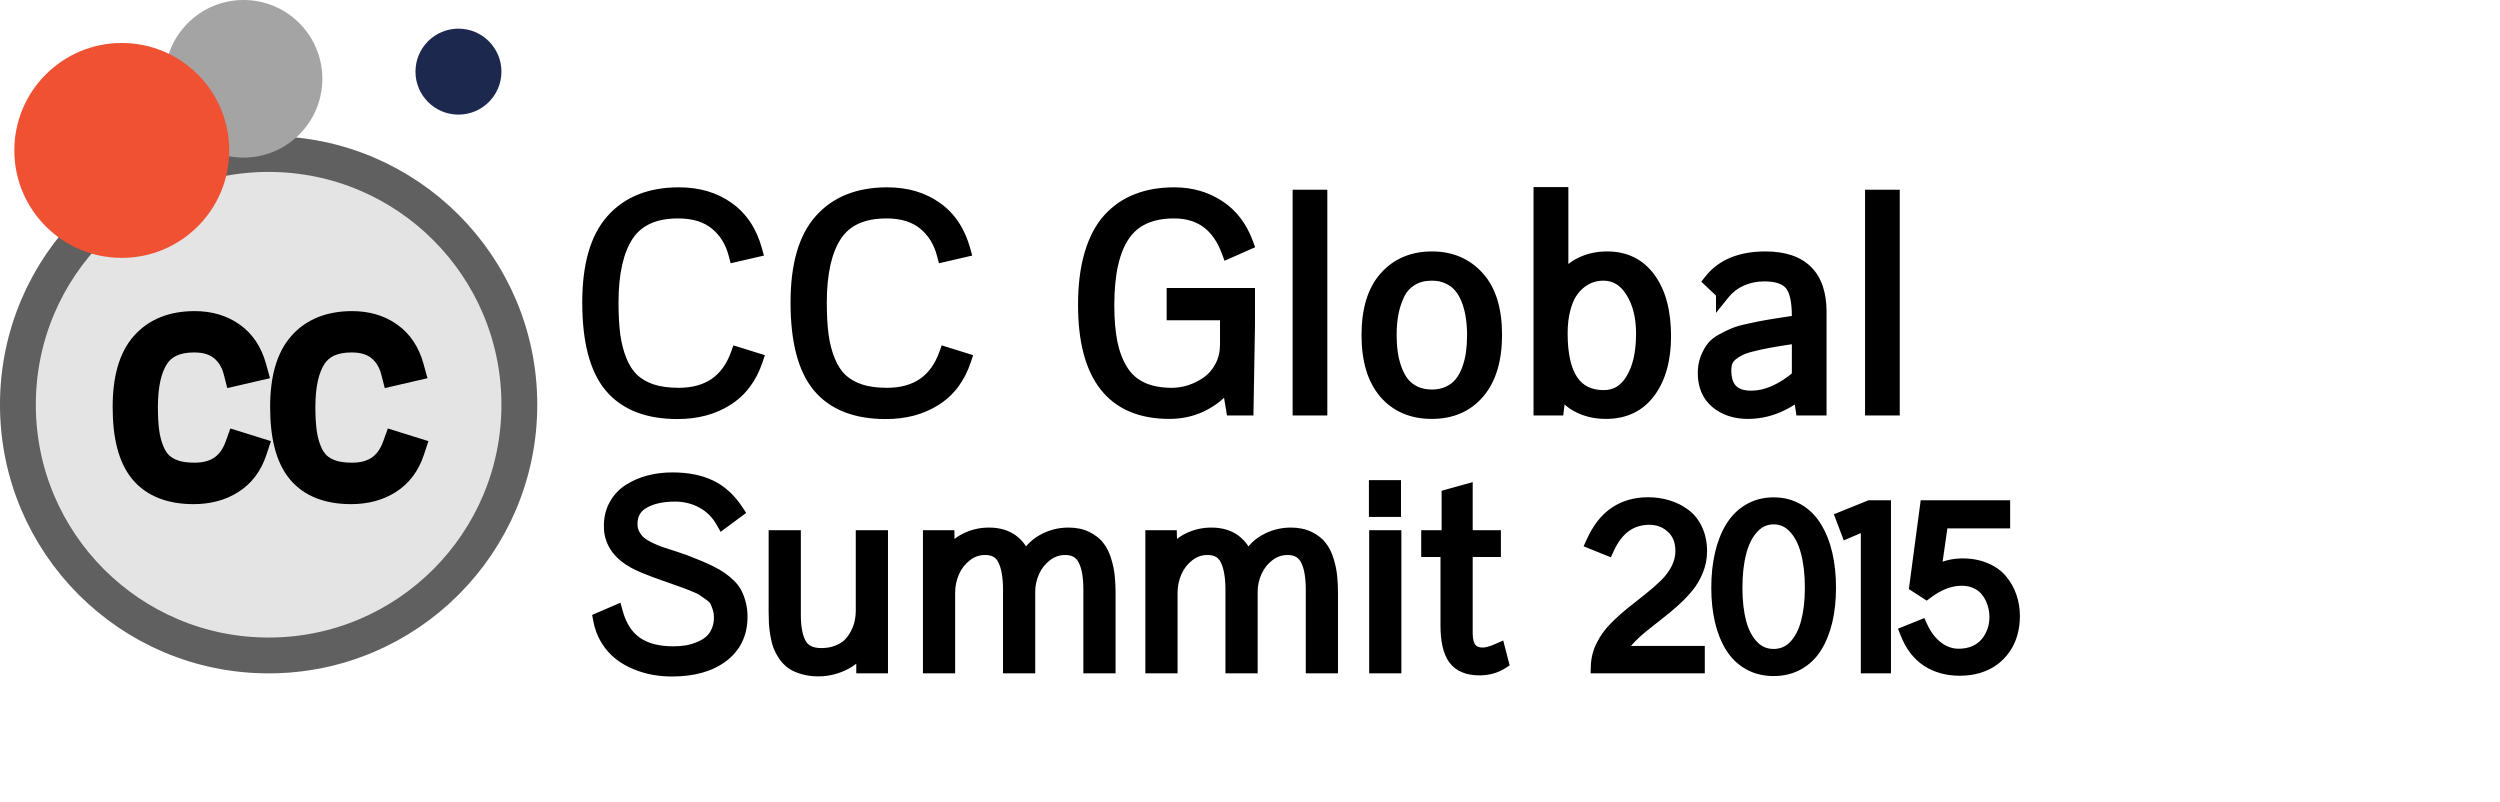 <svg width="349" height="112" viewBox="0 0 349 112" fill="none" xmlns="http://www.w3.org/2000/svg">
<circle cx="64" cy="10" r="6" fill="#1C284E"/>
<circle cx="37.5" cy="56.5" r="37.5" fill="#C4C4C4" fill-opacity="0.45"/>
<circle cx="37.5" cy="56.5" r="35" stroke="black" stroke-opacity="0.58" stroke-width="5"/>
<circle cx="34" cy="11" r="11" fill="#A4A4A4"/>
<circle cx="17" cy="21" r="15" fill="#F05133"/>
<path d="M27.171 45.431C29.179 45.431 30.884 45.931 32.287 46.93C33.7 47.919 34.674 49.382 35.209 51.319L33.18 51.789C32.817 50.376 32.131 49.261 31.122 48.443C30.113 47.616 28.77 47.202 27.095 47.202C24.582 47.202 22.776 48.02 21.676 49.654C20.586 51.289 20.041 53.681 20.041 56.829C20.041 58.171 20.107 59.342 20.238 60.341C20.38 61.34 20.617 62.243 20.95 63.05C21.283 63.858 21.717 64.519 22.252 65.033C22.796 65.538 23.473 65.926 24.28 66.199C25.087 66.461 26.041 66.592 27.141 66.592C30.279 66.592 32.363 65.159 33.392 62.294L35.284 62.884C34.679 64.71 33.649 66.083 32.196 67.001C30.753 67.919 29.028 68.378 27.02 68.378C23.891 68.378 21.56 67.465 20.026 65.639C18.492 63.802 17.726 60.866 17.726 56.829C17.726 52.934 18.548 50.063 20.193 48.216C21.838 46.359 24.164 45.431 27.171 45.431ZM49.156 45.431C51.164 45.431 52.869 45.931 54.272 46.93C55.684 47.919 56.658 49.382 57.193 51.319L55.165 51.789C54.801 50.376 54.115 49.261 53.106 48.443C52.097 47.616 50.755 47.202 49.08 47.202C46.567 47.202 44.761 48.02 43.661 49.654C42.571 51.289 42.026 53.681 42.026 56.829C42.026 58.171 42.092 59.342 42.223 60.341C42.364 61.34 42.601 62.243 42.934 63.05C43.267 63.858 43.701 64.519 44.236 65.033C44.781 65.538 45.457 65.926 46.264 66.199C47.072 66.461 48.025 66.592 49.125 66.592C52.264 66.592 54.347 65.159 55.377 62.294L57.269 62.884C56.663 64.71 55.634 66.083 54.181 67.001C52.738 67.919 51.012 68.378 49.004 68.378C45.876 68.378 43.545 67.465 42.011 65.639C40.477 63.802 39.71 60.866 39.71 56.829C39.71 52.934 40.533 50.063 42.177 48.216C43.822 46.359 46.148 45.431 49.156 45.431Z" fill="black"/>
<path d="M32.287 46.93L31.127 48.559L31.134 48.563L31.14 48.568L32.287 46.93ZM35.209 51.319L35.659 53.268L37.691 52.798L37.136 50.787L35.209 51.319ZM33.18 51.789L31.243 52.287L31.729 54.177L33.631 53.737L33.18 51.789ZM31.122 48.443L29.853 49.99L29.863 49.998L31.122 48.443ZM21.676 49.654L20.017 48.538L20.012 48.545L21.676 49.654ZM20.238 60.341L18.255 60.601L18.257 60.611L18.258 60.621L20.238 60.341ZM22.252 65.033L20.865 66.474L20.878 66.488L20.893 66.501L22.252 65.033ZM24.28 66.199L23.64 68.094L23.651 68.097L23.662 68.101L24.28 66.199ZM33.392 62.294L33.988 60.384L32.158 59.813L31.51 61.617L33.392 62.294ZM35.284 62.884L37.183 63.513L37.823 61.581L35.88 60.975L35.284 62.884ZM32.196 67.001L31.128 65.31L31.122 65.314L32.196 67.001ZM20.026 65.639L18.491 66.921L18.495 66.925L20.026 65.639ZM20.193 48.216L21.686 49.547L21.69 49.542L20.193 48.216ZM27.171 47.431C28.834 47.431 30.117 47.839 31.127 48.559L33.447 45.301C31.652 44.022 29.524 43.431 27.171 43.431V47.431ZM31.14 48.568C32.111 49.247 32.848 50.284 33.281 51.852L37.136 50.787C36.499 48.479 35.289 46.59 33.434 45.291L31.14 48.568ZM34.758 49.371L32.729 49.84L33.631 53.737L35.659 53.268L34.758 49.371ZM35.117 51.291C34.661 49.516 33.764 48.01 32.38 46.889L29.863 49.998C30.498 50.512 30.973 51.236 31.243 52.287L35.117 51.291ZM32.39 46.897C30.932 45.701 29.099 45.202 27.095 45.202V49.202C28.441 49.202 29.293 49.53 29.853 49.99L32.39 46.897ZM27.095 45.202C24.123 45.202 21.59 46.199 20.017 48.538L23.336 50.771C23.962 49.84 25.042 49.202 27.095 49.202V45.202ZM20.012 48.545C18.608 50.652 18.041 53.503 18.041 56.829H22.041C22.041 53.858 22.565 51.927 23.34 50.764L20.012 48.545ZM18.041 56.829C18.041 58.232 18.11 59.493 18.255 60.601L22.221 60.08C22.104 59.191 22.041 58.111 22.041 56.829H18.041ZM18.258 60.621C18.419 61.761 18.695 62.829 19.101 63.813L22.799 62.288C22.538 61.657 22.34 60.919 22.219 60.061L18.258 60.621ZM19.101 63.813C19.521 64.831 20.099 65.737 20.865 66.474L23.638 63.592C23.335 63.3 23.044 62.884 22.799 62.288L19.101 63.813ZM20.893 66.501C21.673 67.223 22.605 67.744 23.64 68.094L24.919 64.304C24.34 64.108 23.92 63.852 23.61 63.566L20.893 66.501ZM23.662 68.101C24.718 68.444 25.889 68.592 27.141 68.592V64.592C26.192 64.592 25.457 64.478 24.898 64.297L23.662 68.101ZM27.141 68.592C29.016 68.592 30.742 68.161 32.191 67.165C33.643 66.166 34.648 64.715 35.274 62.969L31.51 61.617C31.107 62.738 30.555 63.436 29.924 63.87C29.288 64.307 28.403 64.592 27.141 64.592V68.592ZM32.796 64.203L34.688 64.793L35.88 60.975L33.988 60.384L32.796 64.203ZM33.386 62.255C32.907 63.697 32.143 64.669 31.128 65.31L33.265 68.692C35.156 67.497 36.45 65.723 37.183 63.513L33.386 62.255ZM31.122 65.314C30.053 65.994 28.715 66.378 27.02 66.378V70.378C29.341 70.378 31.454 69.844 33.27 68.688L31.122 65.314ZM27.02 66.378C24.285 66.378 22.601 65.595 21.558 64.353L18.495 66.925C20.519 69.336 23.497 70.378 27.02 70.378V66.378ZM21.561 64.357C20.474 63.055 19.726 60.692 19.726 56.829H15.726C15.726 61.039 16.511 64.549 18.491 66.921L21.561 64.357ZM19.726 56.829C19.726 53.156 20.511 50.867 21.686 49.547L18.699 46.886C16.585 49.26 15.726 52.712 15.726 56.829H19.726ZM21.69 49.542C22.875 48.204 24.604 47.431 27.171 47.431V43.431C23.724 43.431 20.8 44.515 18.696 46.89L21.69 49.542ZM54.272 46.93L53.111 48.559L53.118 48.563L53.125 48.568L54.272 46.93ZM57.193 51.319L57.644 53.268L59.676 52.798L59.121 50.787L57.193 51.319ZM55.165 51.789L53.228 52.287L53.714 54.177L55.615 53.737L55.165 51.789ZM53.106 48.443L51.838 49.99L51.847 49.998L53.106 48.443ZM43.661 49.654L42.002 48.538L41.997 48.545L43.661 49.654ZM42.223 60.341L40.24 60.601L40.241 60.611L40.243 60.621L42.223 60.341ZM44.236 65.033L42.849 66.474L42.863 66.488L42.877 66.501L44.236 65.033ZM46.264 66.199L45.625 68.094L45.636 68.097L45.646 68.101L46.264 66.199ZM55.377 62.294L55.972 60.384L54.142 59.813L53.494 61.617L55.377 62.294ZM57.269 62.884L59.167 63.513L59.808 61.581L57.864 60.975L57.269 62.884ZM54.181 67.001L53.112 65.31L53.107 65.314L54.181 67.001ZM42.011 65.639L40.476 66.921L40.479 66.925L42.011 65.639ZM42.177 48.216L43.671 49.547L43.675 49.542L42.177 48.216ZM49.156 47.431C50.819 47.431 52.101 47.839 53.111 48.559L55.432 45.301C53.637 44.022 51.508 43.431 49.156 43.431V47.431ZM53.125 48.568C54.095 49.247 54.833 50.284 55.265 51.852L59.121 50.787C58.484 48.479 57.274 46.59 55.419 45.291L53.125 48.568ZM56.742 49.371L54.714 49.84L55.615 53.737L57.644 53.268L56.742 49.371ZM57.102 51.291C56.645 49.516 55.748 48.01 54.365 46.889L51.847 49.998C52.482 50.512 52.958 51.236 53.228 52.287L57.102 51.291ZM54.374 46.897C52.916 45.701 51.084 45.202 49.08 45.202V49.202C50.426 49.202 51.278 49.53 51.838 49.99L54.374 46.897ZM49.08 45.202C46.107 45.202 43.575 46.199 42.002 48.538L45.32 50.771C45.947 49.84 47.027 49.202 49.08 49.202V45.202ZM41.997 48.545C40.592 50.652 40.026 53.503 40.026 56.829H44.026C44.026 53.858 44.55 51.927 45.325 50.764L41.997 48.545ZM40.026 56.829C40.026 58.232 40.094 59.493 40.24 60.601L44.206 60.08C44.089 59.191 44.026 58.111 44.026 56.829H40.026ZM40.243 60.621C40.404 61.761 40.68 62.829 41.085 63.813L44.783 62.288C44.523 61.657 44.325 60.919 44.203 60.061L40.243 60.621ZM41.085 63.813C41.505 64.831 42.083 65.737 42.849 66.474L45.623 63.592C45.319 63.3 45.029 62.884 44.783 62.288L41.085 63.813ZM42.877 66.501C43.657 67.223 44.59 67.744 45.625 68.094L46.904 64.304C46.325 64.108 45.904 63.852 45.595 63.566L42.877 66.501ZM45.646 68.101C46.702 68.444 47.874 68.592 49.125 68.592V64.592C48.176 64.592 47.441 64.478 46.883 64.297L45.646 68.101ZM49.125 68.592C51.001 68.592 52.727 68.161 54.175 67.165C55.628 66.166 56.632 64.715 57.259 62.969L53.494 61.617C53.092 62.738 52.539 63.436 51.909 63.87C51.273 64.307 50.388 64.592 49.125 64.592V68.592ZM54.781 64.203L56.673 64.793L57.864 60.975L55.972 60.384L54.781 64.203ZM55.37 62.255C54.892 63.697 54.128 64.669 53.112 65.31L55.249 68.692C57.14 67.497 58.435 65.723 59.167 63.513L55.37 62.255ZM53.107 65.314C52.037 65.994 50.699 66.378 49.004 66.378V70.378C51.325 70.378 53.438 69.844 55.255 68.688L53.107 65.314ZM49.004 66.378C46.27 66.378 44.586 65.595 43.542 64.353L40.479 66.925C42.504 69.336 45.482 70.378 49.004 70.378V66.378ZM43.546 64.357C42.459 63.055 41.71 60.692 41.71 56.829H37.71C37.71 61.039 38.495 64.549 40.476 66.921L43.546 64.357ZM41.71 56.829C41.71 53.156 42.495 50.867 43.671 49.547L40.684 46.886C38.57 49.26 37.71 52.712 37.71 56.829H41.71ZM43.675 49.542C44.86 48.204 46.589 47.431 49.156 47.431V43.431C45.708 43.431 42.785 44.515 40.68 46.89L43.675 49.542Z" fill="black"/>
<path d="M94.774 27.151C97.43 27.151 99.686 27.811 101.541 29.133C103.41 30.441 104.697 32.376 105.405 34.938L102.722 35.559C102.242 33.691 101.334 32.216 99.999 31.135C98.665 30.04 96.89 29.493 94.674 29.493C91.351 29.493 88.962 30.574 87.507 32.736C86.066 34.898 85.345 38.062 85.345 42.226C85.345 44.001 85.432 45.549 85.606 46.87C85.792 48.191 86.106 49.386 86.546 50.454C86.987 51.521 87.561 52.395 88.268 53.076C88.989 53.743 89.883 54.257 90.951 54.618C92.018 54.965 93.28 55.138 94.734 55.138C98.885 55.138 101.641 53.243 103.002 49.453L105.505 50.233C104.704 52.649 103.343 54.464 101.421 55.679C99.512 56.893 97.23 57.501 94.574 57.501C90.437 57.501 87.354 56.293 85.325 53.877C83.296 51.448 82.282 47.564 82.282 42.226C82.282 37.074 83.37 33.277 85.545 30.834C87.721 28.379 90.797 27.151 94.774 27.151ZM123.851 27.151C126.507 27.151 128.762 27.811 130.617 29.133C132.486 30.441 133.774 32.376 134.481 34.938L131.799 35.559C131.318 33.691 130.411 32.216 129.076 31.135C127.741 30.04 125.966 29.493 123.751 29.493C120.427 29.493 118.038 30.574 116.584 32.736C115.142 34.898 114.422 38.062 114.422 42.226C114.422 44.001 114.508 45.549 114.682 46.87C114.869 48.191 115.182 49.386 115.623 50.454C116.063 51.521 116.637 52.395 117.344 53.076C118.065 53.743 118.959 54.257 120.027 54.618C121.095 54.965 122.356 55.138 123.811 55.138C127.961 55.138 130.717 53.243 132.079 49.453L134.581 50.233C133.78 52.649 132.419 54.464 130.497 55.679C128.589 56.893 126.307 57.501 123.651 57.501C119.513 57.501 116.43 56.293 114.402 53.877C112.373 51.448 111.359 47.564 111.359 42.226C111.359 37.074 112.446 33.277 114.622 30.834C116.797 28.379 119.874 27.151 123.851 27.151ZM163.926 27.151C166.235 27.151 168.277 27.731 170.052 28.893C171.827 30.04 173.128 31.735 173.956 33.977L171.513 35.059C170.139 31.348 167.603 29.493 163.906 29.493C160.636 29.493 158.26 30.574 156.779 32.736C155.297 34.898 154.557 38.175 154.557 42.566C154.557 44.635 154.71 46.43 155.017 47.951C155.338 49.459 155.845 50.761 156.539 51.855C157.233 52.949 158.167 53.77 159.341 54.317C160.516 54.865 161.937 55.138 163.606 55.138C164.473 55.138 165.341 54.998 166.208 54.718C167.089 54.424 167.916 54.004 168.691 53.456C169.465 52.896 170.092 52.155 170.572 51.234C171.066 50.3 171.313 49.259 171.313 48.111V43.707H163.866V41.205H174.196V45.369L173.996 57H172.134L171.493 53.176C170.733 54.444 169.611 55.478 168.13 56.279C166.662 57.08 165.034 57.48 163.245 57.48C155.411 57.48 151.494 52.502 151.494 42.546C151.494 39.85 151.787 37.508 152.375 35.519C152.962 33.53 153.803 31.929 154.897 30.714C156.005 29.5 157.306 28.606 158.801 28.032C160.296 27.445 162.004 27.151 163.926 27.151ZM181.451 57V27.491H184.294V57H181.451ZM199.897 36.1C202.526 36.1 204.648 37.007 206.263 38.822C207.878 40.624 208.686 43.26 208.686 46.73C208.686 50.173 207.891 52.829 206.303 54.698C204.728 56.553 202.586 57.48 199.877 57.48C197.168 57.48 195.019 56.56 193.431 54.718C191.856 52.863 191.068 50.22 191.068 46.79C191.068 43.293 191.876 40.637 193.491 38.822C195.106 37.007 197.241 36.1 199.897 36.1ZM199.877 38.182C198.756 38.182 197.795 38.428 196.994 38.922C196.193 39.403 195.579 40.07 195.152 40.924C194.739 41.779 194.438 42.679 194.251 43.627C194.065 44.575 193.971 45.609 193.971 46.73C193.971 47.624 194.025 48.465 194.131 49.252C194.238 50.04 194.432 50.821 194.712 51.595C194.992 52.355 195.346 53.009 195.773 53.557C196.213 54.104 196.781 54.544 197.475 54.878C198.182 55.212 198.989 55.378 199.897 55.378C200.791 55.378 201.585 55.212 202.279 54.878C202.987 54.544 203.554 54.111 203.981 53.577C204.421 53.029 204.782 52.376 205.062 51.615C205.342 50.854 205.536 50.08 205.643 49.292C205.749 48.505 205.803 47.664 205.803 46.77C205.803 45.889 205.743 45.055 205.623 44.268C205.516 43.48 205.322 42.706 205.042 41.945C204.762 41.185 204.401 40.537 203.961 40.003C203.534 39.456 202.967 39.016 202.259 38.682C201.565 38.349 200.771 38.182 199.877 38.182ZM223.848 38.182C225.517 38.182 226.858 38.982 227.872 40.584C228.887 42.172 229.394 44.174 229.394 46.59C229.394 49.286 228.9 51.441 227.912 53.056C226.938 54.658 225.597 55.459 223.888 55.459C219.858 55.459 217.842 52.489 217.842 46.55C217.842 45.295 217.969 44.174 218.223 43.187C218.476 42.185 218.803 41.385 219.204 40.784C219.604 40.17 220.071 39.663 220.605 39.263C221.152 38.862 221.686 38.582 222.207 38.422C222.741 38.262 223.288 38.182 223.848 38.182ZM215.08 57H217.342L217.722 53.777C218.216 54.965 219.044 55.879 220.205 56.52C221.379 57.16 222.707 57.48 224.189 57.48C226.765 57.48 228.753 56.526 230.154 54.618C231.569 52.696 232.277 50.14 232.277 46.95C232.277 43.56 231.576 40.904 230.175 38.982C228.786 37.06 226.851 36.1 224.369 36.1C222.927 36.1 221.64 36.407 220.505 37.02C219.371 37.621 218.516 38.509 217.943 39.683V34.938V27.111H215.08V57ZM251.143 52.616C248.834 54.564 246.619 55.539 244.496 55.539C241.961 55.539 240.693 54.257 240.693 51.695C240.693 51.201 240.766 50.767 240.913 50.394C241.06 50.02 241.307 49.693 241.654 49.413C242.014 49.119 242.401 48.872 242.815 48.672C243.229 48.458 243.796 48.265 244.517 48.091C245.237 47.904 245.931 47.751 246.599 47.631C247.266 47.497 248.127 47.351 249.181 47.19L251.143 46.89V52.616ZM251.643 57H253.986V43.527C253.986 38.575 251.477 36.1 246.458 36.1C243.028 36.1 240.493 37.141 238.851 39.223C239.985 40.29 240.553 40.831 240.553 40.844C241.22 40.017 242.054 39.383 243.055 38.942C244.069 38.502 245.15 38.282 246.298 38.282C248.06 38.282 249.308 38.702 250.042 39.543C250.776 40.37 251.143 41.899 251.143 44.127V44.968L249.161 45.269C248 45.442 247.132 45.582 246.559 45.689C245.985 45.782 245.224 45.936 244.276 46.149C243.329 46.35 242.615 46.55 242.134 46.75C241.667 46.937 241.12 47.204 240.493 47.551C239.865 47.884 239.405 48.258 239.111 48.672C238.818 49.072 238.557 49.566 238.33 50.153C238.117 50.727 238.01 51.374 238.01 52.095C238.01 53.803 238.577 55.132 239.712 56.079C240.86 57.013 242.288 57.48 243.996 57.48C246.585 57.48 249.021 56.546 251.303 54.678L251.643 57ZM261.361 57V27.491H264.204V57H261.361Z" fill="black"/>
<path d="M101.541 29.133L100.961 29.947L100.968 29.952L101.541 29.133ZM105.405 34.938L105.63 35.913L106.646 35.678L106.369 34.672L105.405 34.938ZM102.722 35.559L101.754 35.808L101.997 36.753L102.948 36.533L102.722 35.559ZM99.999 31.135L99.365 31.908L99.37 31.912L99.999 31.135ZM87.507 32.736L86.678 32.178L86.675 32.182L87.507 32.736ZM85.606 46.87L84.614 47L84.615 47.01L85.606 46.87ZM88.268 53.076L87.575 53.797L87.582 53.803L87.589 53.81L88.268 53.076ZM90.951 54.618L90.631 55.565L90.642 55.569L90.951 54.618ZM103.002 49.453L103.3 48.498L102.385 48.212L102.061 49.115L103.002 49.453ZM105.505 50.233L106.454 50.548L106.774 49.582L105.803 49.279L105.505 50.233ZM101.421 55.679L100.887 54.833L100.884 54.835L101.421 55.679ZM85.325 53.877L84.558 54.518L84.559 54.52L85.325 53.877ZM85.545 30.834L86.292 31.5L86.294 31.498L85.545 30.834ZM94.774 28.151C97.258 28.151 99.302 28.766 100.961 29.947L102.121 28.318C100.07 26.857 97.603 26.151 94.774 26.151V28.151ZM100.968 29.952C102.615 31.105 103.785 32.827 104.441 35.205L106.369 34.672C105.61 31.925 104.204 29.776 102.114 28.314L100.968 29.952ZM105.179 33.964L102.497 34.585L102.948 36.533L105.63 35.913L105.179 33.964ZM103.691 35.31C103.164 33.261 102.151 31.59 100.629 30.358L99.37 31.912C100.518 32.841 101.32 34.121 101.754 35.808L103.691 35.31ZM100.634 30.361C99.075 29.083 97.054 28.493 94.674 28.493V30.493C96.725 30.493 98.255 30.998 99.365 31.908L100.634 30.361ZM94.674 28.493C91.121 28.493 88.369 29.664 86.678 32.178L88.337 33.295C89.555 31.484 91.581 30.493 94.674 30.493V28.493ZM86.675 32.182C85.077 34.58 84.345 37.973 84.345 42.226H86.345C86.345 38.15 87.055 35.217 88.339 33.291L86.675 32.182ZM84.345 42.226C84.345 44.031 84.433 45.624 84.614 47L86.597 46.74C86.431 45.473 86.345 43.97 86.345 42.226H84.345ZM84.615 47.01C84.812 48.402 85.145 49.679 85.622 50.835L87.471 50.072C87.067 49.093 86.772 47.981 86.596 46.73L84.615 47.01ZM85.622 50.835C86.106 52.008 86.752 53.005 87.575 53.797L88.961 52.356C88.37 51.786 87.868 51.034 87.471 50.072L85.622 50.835ZM87.589 53.81C88.427 54.586 89.449 55.166 90.631 55.565L91.27 53.67C90.317 53.348 89.55 52.901 88.948 52.342L87.589 53.81ZM90.642 55.569C91.834 55.956 93.204 56.138 94.734 56.138V54.138C93.355 54.138 92.203 53.973 91.26 53.667L90.642 55.569ZM94.734 56.138C96.963 56.138 98.9 55.628 100.481 54.541C102.065 53.452 103.207 51.842 103.944 49.791L102.061 49.115C101.437 50.854 100.52 52.087 99.348 52.893C98.173 53.701 96.656 54.138 94.734 54.138V56.138ZM102.705 50.407L105.207 51.188L105.803 49.279L103.3 48.498L102.705 50.407ZM104.556 49.919C103.818 52.143 102.59 53.757 100.887 54.833L101.955 56.524C104.096 55.171 105.59 53.156 106.454 50.548L104.556 49.919ZM100.884 54.835C99.162 55.931 97.074 56.501 94.574 56.501V58.501C97.387 58.501 99.863 57.856 101.958 56.522L100.884 54.835ZM94.574 56.501C90.634 56.501 87.874 55.357 86.091 53.234L84.559 54.52C86.833 57.228 90.24 58.501 94.574 58.501V56.501ZM86.093 53.236C84.287 51.074 83.282 47.477 83.282 42.226H81.282C81.282 47.651 82.306 51.821 84.558 54.518L86.093 53.236ZM83.282 42.226C83.282 37.185 84.351 33.679 86.292 31.5L84.799 30.169C82.389 32.875 81.282 36.963 81.282 42.226H83.282ZM86.294 31.498C88.24 29.301 91.017 28.151 94.774 28.151V26.151C90.577 26.151 87.202 27.456 84.797 30.171L86.294 31.498ZM130.617 29.133L130.037 29.947L130.044 29.952L130.617 29.133ZM134.481 34.938L134.707 35.913L135.723 35.678L135.445 34.672L134.481 34.938ZM131.799 35.559L130.83 35.808L131.073 36.753L132.024 36.533L131.799 35.559ZM129.076 31.135L128.442 31.908L128.446 31.912L129.076 31.135ZM116.584 32.736L115.754 32.178L115.752 32.182L116.584 32.736ZM114.682 46.87L113.69 47L113.692 47.01L114.682 46.87ZM117.344 53.076L116.651 53.797L116.658 53.803L116.665 53.81L117.344 53.076ZM120.027 54.618L119.707 55.565L119.718 55.569L120.027 54.618ZM132.079 49.453L132.377 48.498L131.462 48.212L131.138 49.115L132.079 49.453ZM134.581 50.233L135.53 50.548L135.851 49.582L134.879 49.279L134.581 50.233ZM130.497 55.679L129.963 54.833L129.96 54.835L130.497 55.679ZM114.402 53.877L113.634 54.518L113.636 54.52L114.402 53.877ZM114.622 30.834L115.369 31.5L115.37 31.498L114.622 30.834ZM123.851 28.151C126.334 28.151 128.378 28.766 130.037 29.947L131.198 28.318C129.146 26.857 126.679 26.151 123.851 26.151V28.151ZM130.044 29.952C131.691 31.105 132.861 32.827 133.517 35.205L135.445 34.672C134.687 31.925 133.281 29.776 131.191 28.314L130.044 29.952ZM134.256 33.964L131.573 34.585L132.024 36.533L134.707 35.913L134.256 33.964ZM132.767 35.31C132.24 33.261 131.227 31.59 129.705 30.358L128.446 31.912C129.594 32.841 130.396 34.121 130.83 35.808L132.767 35.31ZM129.71 30.361C128.151 29.083 126.131 28.493 123.751 28.493V30.493C125.802 30.493 127.332 30.998 128.442 31.908L129.71 30.361ZM123.751 28.493C120.198 28.493 117.445 29.664 115.754 32.178L117.413 33.295C118.631 31.484 120.657 30.493 123.751 30.493V28.493ZM115.752 32.182C114.153 34.58 113.422 37.973 113.422 42.226H115.422C115.422 38.15 116.132 35.217 117.416 33.291L115.752 32.182ZM113.422 42.226C113.422 44.031 113.51 45.624 113.69 47L115.673 46.74C115.507 45.473 115.422 43.97 115.422 42.226H113.422ZM113.692 47.01C113.888 48.402 114.221 49.679 114.698 50.835L116.547 50.072C116.143 49.093 115.849 47.981 115.672 46.73L113.692 47.01ZM114.698 50.835C115.182 52.008 115.828 53.005 116.651 53.797L118.038 52.356C117.446 51.786 116.944 51.034 116.547 50.072L114.698 50.835ZM116.665 53.81C117.503 54.586 118.526 55.166 119.707 55.565L120.347 53.67C119.393 53.348 118.627 52.901 118.024 52.342L116.665 53.81ZM119.718 55.569C120.91 55.956 122.28 56.138 123.811 56.138V54.138C122.432 54.138 121.28 53.973 120.336 53.667L119.718 55.569ZM123.811 56.138C126.039 56.138 127.976 55.628 129.557 54.541C131.141 53.452 132.283 51.842 133.02 49.791L131.138 49.115C130.513 50.854 129.597 52.087 128.424 52.893C127.249 53.701 125.733 54.138 123.811 54.138V56.138ZM131.781 50.407L134.283 51.188L134.879 49.279L132.377 48.498L131.781 50.407ZM133.632 49.919C132.895 52.143 131.666 53.757 129.963 54.833L131.031 56.524C133.172 55.171 134.666 53.156 135.53 50.548L133.632 49.919ZM129.96 54.835C128.239 55.931 126.15 56.501 123.651 56.501V58.501C126.463 58.501 128.939 57.856 131.034 56.522L129.96 54.835ZM123.651 56.501C119.71 56.501 116.951 55.357 115.167 53.234L113.636 54.52C115.91 57.228 119.316 58.501 123.651 58.501V56.501ZM115.169 53.236C113.364 51.074 112.359 47.477 112.359 42.226H110.359C110.359 47.651 111.382 51.821 113.634 54.518L115.169 53.236ZM112.359 42.226C112.359 37.185 113.428 33.679 115.369 31.5L113.875 30.169C111.465 32.875 110.359 36.963 110.359 42.226H112.359ZM115.37 31.498C117.316 29.301 120.094 28.151 123.851 28.151V26.151C119.653 26.151 116.278 27.456 113.873 30.171L115.37 31.498ZM170.052 28.893L169.504 29.729L169.509 29.732L170.052 28.893ZM173.956 33.977L174.36 34.892L175.219 34.512L174.894 33.631L173.956 33.977ZM171.513 35.059L170.576 35.406L170.945 36.404L171.918 35.973L171.513 35.059ZM155.017 47.951L154.037 48.149L154.039 48.159L155.017 47.951ZM156.539 51.855L155.694 52.391L156.539 51.855ZM166.208 54.718L166.516 55.669L166.524 55.666L166.208 54.718ZM168.691 53.456L169.268 54.273L169.277 54.267L168.691 53.456ZM170.572 51.234L169.688 50.767L169.686 50.772L170.572 51.234ZM171.313 43.707H172.313V42.707H171.313V43.707ZM163.866 43.707H162.866V44.707H163.866V43.707ZM163.866 41.205V40.205H162.866V41.205H163.866ZM174.196 41.205H175.196V40.205H174.196V41.205ZM174.196 45.369L175.196 45.386L175.196 45.377V45.369H174.196ZM173.996 57V58H174.979L174.996 57.017L173.996 57ZM172.134 57L171.148 57.165L171.287 58H172.134V57ZM171.493 53.176L172.48 53.011L172.031 50.336L170.636 52.662L171.493 53.176ZM168.13 56.279L167.654 55.4L167.651 55.401L168.13 56.279ZM152.375 35.519L151.416 35.236L152.375 35.519ZM154.897 30.714L154.158 30.041L154.154 30.045L154.897 30.714ZM158.801 28.032L159.159 28.965L159.167 28.962L158.801 28.032ZM163.926 28.151C166.058 28.151 167.907 28.684 169.504 29.729L170.599 28.056C168.647 26.779 166.411 26.151 163.926 26.151V28.151ZM169.509 29.732C171.079 30.748 172.255 32.257 173.018 34.324L174.894 33.631C174.002 31.214 172.575 29.333 170.595 28.053L169.509 29.732ZM173.551 33.063L171.109 34.144L171.918 35.973L174.36 34.892L173.551 33.063ZM172.451 34.711C171.713 32.72 170.634 31.148 169.171 30.077C167.703 29.003 165.928 28.493 163.906 28.493V30.493C165.581 30.493 166.922 30.91 167.99 31.692C169.063 32.477 169.939 33.687 170.576 35.406L172.451 34.711ZM163.906 28.493C160.398 28.493 157.669 29.669 155.954 32.171L157.604 33.302C158.852 31.48 160.874 30.493 163.906 30.493V28.493ZM155.954 32.171C154.305 34.578 153.557 38.096 153.557 42.566H155.557C155.557 38.254 156.29 35.219 157.604 33.302L155.954 32.171ZM153.557 42.566C153.557 44.681 153.713 46.545 154.037 48.149L155.997 47.753C155.707 46.314 155.557 44.589 155.557 42.566H153.557ZM154.039 48.159C154.379 49.762 154.926 51.179 155.694 52.391L157.383 51.319C156.764 50.343 156.296 49.157 155.995 47.743L154.039 48.159ZM155.694 52.391C156.491 53.646 157.571 54.596 158.919 55.224L159.764 53.411C158.763 52.944 157.975 52.252 157.383 51.319L155.694 52.391ZM158.919 55.224C160.258 55.848 161.832 56.138 163.606 56.138V54.138C162.043 54.138 160.774 53.882 159.764 53.411L158.919 55.224ZM163.606 56.138C164.583 56.138 165.554 55.98 166.516 55.669L165.901 53.766C165.127 54.016 164.363 54.138 163.606 54.138V56.138ZM166.524 55.666C167.5 55.341 168.415 54.876 169.268 54.273L168.113 52.64C167.418 53.132 166.678 53.507 165.892 53.769L166.524 55.666ZM169.277 54.267C170.187 53.607 170.913 52.743 171.459 51.697L169.686 50.772C169.271 51.567 168.742 52.185 168.104 52.647L169.277 54.267ZM171.456 51.702C172.033 50.611 172.313 49.408 172.313 48.111H170.313C170.313 49.111 170.1 49.989 169.688 50.767L171.456 51.702ZM172.313 48.111V43.707H170.313V48.111H172.313ZM171.313 42.707H163.866V44.707H171.313V42.707ZM164.866 43.707V41.205H162.866V43.707H164.866ZM163.866 42.205H174.196V40.205H163.866V42.205ZM173.196 41.205V45.369H175.196V41.205H173.196ZM173.196 45.351L172.996 56.983L174.996 57.017L175.196 45.386L173.196 45.351ZM173.996 56H172.134V58H173.996V56ZM173.12 56.835L172.48 53.011L170.507 53.342L171.148 57.165L173.12 56.835ZM170.636 52.662C169.98 53.755 169 54.672 167.654 55.4L168.605 57.159C170.222 56.285 171.485 55.133 172.351 53.691L170.636 52.662ZM167.651 55.401C166.34 56.117 164.878 56.48 163.245 56.48V58.48C165.189 58.48 166.984 58.044 168.609 57.157L167.651 55.401ZM163.245 56.48C159.555 56.48 156.942 55.32 155.217 53.128C153.457 50.891 152.494 47.42 152.494 42.546H150.494C150.494 47.628 151.489 51.624 153.646 54.365C155.838 57.152 159.102 58.48 163.245 58.48V56.48ZM152.494 42.546C152.494 39.919 152.78 37.676 153.334 35.802L151.416 35.236C150.794 37.339 150.494 39.781 150.494 42.546H152.494ZM153.334 35.802C153.89 33.92 154.669 32.462 155.64 31.384L154.154 30.045C152.937 31.396 152.034 33.141 151.416 35.236L153.334 35.802ZM155.636 31.388C156.642 30.285 157.814 29.482 159.159 28.965L158.442 27.098C156.798 27.729 155.368 28.714 154.158 30.041L155.636 31.388ZM159.167 28.962C160.524 28.429 162.105 28.151 163.926 28.151V26.151C161.903 26.151 160.067 26.46 158.435 27.101L159.167 28.962ZM181.451 57H180.451V58H181.451V57ZM181.451 27.491V26.491H180.451V27.491H181.451ZM184.294 27.491H185.294V26.491H184.294V27.491ZM184.294 57V58H185.294V57H184.294ZM182.451 57V27.491H180.451V57H182.451ZM181.451 28.491H184.294V26.491H181.451V28.491ZM183.294 27.491V57H185.294V27.491H183.294ZM184.294 56H181.451V58H184.294V56ZM206.263 38.822L205.516 39.487L205.519 39.49L206.263 38.822ZM206.303 54.698L205.541 54.05L205.541 54.051L206.303 54.698ZM193.431 54.718L192.668 55.365L192.673 55.371L193.431 54.718ZM193.491 38.822L192.744 38.158L193.491 38.822ZM196.994 38.922L197.509 39.78L197.519 39.773L196.994 38.922ZM195.152 40.924L194.258 40.477L194.252 40.488L195.152 40.924ZM194.712 51.595L193.772 51.935L193.774 51.94L194.712 51.595ZM195.773 53.557L194.985 54.172L194.989 54.178L194.994 54.184L195.773 53.557ZM197.475 54.878L197.041 55.779L197.048 55.782L197.475 54.878ZM202.279 54.878L201.853 53.974L201.846 53.977L202.279 54.878ZM203.981 53.577L203.202 52.95L203.2 52.952L203.981 53.577ZM205.643 49.292L204.652 49.158L205.643 49.292ZM205.623 44.268L204.632 44.402L204.633 44.41L204.634 44.418L205.623 44.268ZM203.961 40.003L203.173 40.619L203.181 40.629L203.19 40.64L203.961 40.003ZM202.259 38.682L201.826 39.583L201.833 39.587L202.259 38.682ZM199.897 37.1C202.267 37.1 204.108 37.904 205.516 39.487L207.01 38.158C205.189 36.11 202.785 35.1 199.897 35.1V37.1ZM205.519 39.49C206.91 41.042 207.686 43.4 207.686 46.73H209.686C209.686 43.119 208.846 40.206 207.008 38.155L205.519 39.49ZM207.686 46.73C207.686 50.031 206.924 52.424 205.541 54.05L207.065 55.345C208.859 53.235 209.686 50.316 209.686 46.73H207.686ZM205.541 54.051C204.179 55.655 202.33 56.48 199.877 56.48V58.48C202.842 58.48 205.278 57.451 207.066 55.345L205.541 54.051ZM199.877 56.48C197.421 56.48 195.563 55.66 194.188 54.065L192.673 55.371C194.475 57.46 196.914 58.48 199.877 58.48V56.48ZM194.193 54.071C192.824 52.458 192.068 50.079 192.068 46.79H190.068C190.068 50.361 190.888 53.267 192.668 55.365L194.193 54.071ZM192.068 46.79C192.068 43.432 192.845 41.053 194.238 39.487L192.744 38.158C190.907 40.222 190.068 43.154 190.068 46.79H192.068ZM194.238 39.487C195.644 37.907 197.497 37.1 199.897 37.1V35.1C196.985 35.1 194.567 36.108 192.744 38.158L194.238 39.487ZM199.877 37.182C198.606 37.182 197.456 37.463 196.469 38.071L197.519 39.773C198.134 39.394 198.905 39.182 199.877 39.182V37.182ZM196.48 38.065C195.512 38.645 194.768 39.457 194.258 40.477L196.047 41.371C196.391 40.683 196.875 40.16 197.509 39.78L196.48 38.065ZM194.252 40.488C193.801 41.421 193.473 42.403 193.27 43.434L195.233 43.82C195.403 42.955 195.677 42.136 196.052 41.36L194.252 40.488ZM193.27 43.434C193.069 44.454 192.971 45.554 192.971 46.73H194.971C194.971 45.664 195.06 44.695 195.233 43.82L193.27 43.434ZM192.971 46.73C192.971 47.664 193.027 48.55 193.14 49.387L195.122 49.118C195.022 48.38 194.971 47.585 194.971 46.73H192.971ZM193.14 49.387C193.257 50.247 193.468 51.097 193.772 51.935L195.652 51.254C195.395 50.544 195.219 49.833 195.122 49.118L193.14 49.387ZM193.774 51.94C194.084 52.782 194.484 53.531 194.985 54.172L196.561 52.941C196.207 52.488 195.901 51.929 195.65 51.249L193.774 51.94ZM194.994 54.184C195.536 54.858 196.226 55.387 197.041 55.779L197.908 53.977C197.335 53.701 196.89 53.35 196.552 52.93L194.994 54.184ZM197.048 55.782C197.909 56.188 198.865 56.378 199.897 56.378V54.378C199.113 54.378 198.455 54.235 197.901 53.974L197.048 55.782ZM199.897 56.378C200.917 56.378 201.863 56.188 202.713 55.779L201.846 53.977C201.307 54.236 200.665 54.378 199.897 54.378V56.378ZM202.706 55.782C203.531 55.393 204.227 54.87 204.762 54.201L203.2 52.952C202.881 53.351 202.442 53.696 201.853 53.974L202.706 55.782ZM204.76 54.204C205.278 53.56 205.688 52.808 206 51.961L204.124 51.269C203.875 51.943 203.565 52.499 203.202 52.95L204.76 54.204ZM206 51.961C206.305 51.133 206.517 50.288 206.634 49.427L204.652 49.158C204.555 49.872 204.379 50.575 204.124 51.269L206 51.961ZM206.634 49.427C206.747 48.59 206.803 47.704 206.803 46.77H204.803C204.803 47.625 204.752 48.42 204.652 49.158L206.634 49.427ZM206.803 46.77C206.803 45.844 206.74 44.959 206.611 44.117L204.634 44.418C204.746 45.151 204.803 45.934 204.803 46.77H206.803ZM206.613 44.133C206.497 43.272 206.285 42.427 205.98 41.6L204.104 42.291C204.359 42.985 204.535 43.688 204.632 44.402L206.613 44.133ZM205.98 41.6C205.668 40.751 205.255 40.001 204.732 39.367L203.19 40.64C203.547 41.073 203.856 41.618 204.104 42.291L205.98 41.6ZM204.749 39.388C204.214 38.703 203.517 38.17 202.686 37.778L201.833 39.587C202.417 39.862 202.853 40.21 203.173 40.619L204.749 39.388ZM202.693 37.781C201.843 37.373 200.897 37.182 199.877 37.182V39.182C200.645 39.182 201.287 39.324 201.826 39.583L202.693 37.781ZM227.872 40.584L227.027 41.119L227.029 41.122L227.872 40.584ZM227.912 53.056L227.059 52.534L227.058 52.536L227.912 53.056ZM218.223 43.187L219.191 43.435L219.192 43.432L218.223 43.187ZM219.204 40.784L220.036 41.339L220.041 41.33L219.204 40.784ZM220.605 39.263L220.015 38.456L220.005 38.463L220.605 39.263ZM222.207 38.422L221.919 37.464L221.913 37.466L222.207 38.422ZM215.08 57H214.08V58H215.08V57ZM217.342 57V58H218.231L218.335 57.117L217.342 57ZM217.722 53.777L218.646 53.393L217.178 49.861L216.729 53.66L217.722 53.777ZM220.205 56.52L219.722 57.395L219.726 57.397L220.205 56.52ZM230.154 54.618L229.349 54.025L229.348 54.026L230.154 54.618ZM230.175 38.982L229.364 39.568L229.367 39.572L230.175 38.982ZM220.505 37.02L220.973 37.904L220.981 37.9L220.505 37.02ZM217.943 39.683H216.943L218.841 40.122L217.943 39.683ZM217.943 27.111H218.943V26.111H217.943V27.111ZM215.08 27.111V26.111H214.08V27.111H215.08ZM223.848 39.182C225.122 39.182 226.167 39.76 227.027 41.119L228.717 40.049C227.549 38.204 225.911 37.182 223.848 37.182V39.182ZM227.029 41.122C227.916 42.51 228.394 44.312 228.394 46.59H230.394C230.394 44.037 229.857 41.834 228.715 40.046L227.029 41.122ZM228.394 46.59C228.394 49.176 227.918 51.13 227.059 52.534L228.765 53.578C229.882 51.753 230.394 49.396 230.394 46.59H228.394ZM227.058 52.536C226.244 53.875 225.209 54.459 223.888 54.459V56.459C225.985 56.459 227.632 55.441 228.767 53.576L227.058 52.536ZM223.888 54.459C222.157 54.459 220.978 53.843 220.181 52.67C219.338 51.427 218.842 49.438 218.842 46.55H216.842C216.842 49.601 217.355 52.066 218.527 53.793C219.746 55.589 221.589 56.459 223.888 56.459V54.459ZM218.842 46.55C218.842 45.361 218.963 44.325 219.191 43.435L217.254 42.938C216.976 44.023 216.842 45.23 216.842 46.55H218.842ZM219.192 43.432C219.429 42.498 219.719 41.814 220.036 41.339L218.372 40.23C217.888 40.956 217.524 41.873 217.253 42.941L219.192 43.432ZM220.041 41.33C220.384 40.805 220.773 40.386 221.205 40.063L220.005 38.463C219.369 38.94 218.824 39.536 218.366 40.238L220.041 41.33ZM221.196 40.07C221.674 39.72 222.109 39.498 222.501 39.378L221.913 37.466C221.263 37.666 220.631 38.005 220.015 38.456L221.196 40.07ZM222.494 39.38C222.934 39.248 223.385 39.182 223.848 39.182V37.182C223.191 37.182 222.547 37.276 221.919 37.464L222.494 39.38ZM215.08 58H217.342V56H215.08V58ZM218.335 57.117L218.715 53.894L216.729 53.66L216.349 56.883L218.335 57.117ZM216.799 54.161C217.383 55.565 218.369 56.649 219.722 57.395L220.688 55.644C219.718 55.109 219.05 54.365 218.646 53.393L216.799 54.161ZM219.726 57.397C221.063 58.127 222.558 58.48 224.189 58.48V56.48C222.856 56.48 221.696 56.194 220.684 55.642L219.726 57.397ZM224.189 58.48C227.05 58.48 229.352 57.4 230.961 55.209L229.348 54.026C228.154 55.653 226.479 56.48 224.189 56.48V58.48ZM230.96 55.211C232.537 53.067 233.277 50.282 233.277 46.95H231.277C231.277 49.998 230.601 52.324 229.349 54.025L230.96 55.211ZM233.277 46.95C233.277 43.435 232.552 40.545 230.983 38.393L229.367 39.572C230.6 41.263 231.277 43.685 231.277 46.95H233.277ZM230.985 38.397C229.399 36.201 227.155 35.1 224.369 35.1V37.1C226.548 37.1 228.174 37.92 229.364 39.568L230.985 38.397ZM224.369 35.1C222.781 35.1 221.326 35.439 220.029 36.141L220.981 37.9C221.953 37.374 223.074 37.1 224.369 37.1V35.1ZM220.037 36.137C218.712 36.838 217.709 37.883 217.044 39.244L218.841 40.122C219.324 39.134 220.029 38.404 220.973 37.904L220.037 36.137ZM218.943 39.683V34.938H216.943V39.683H218.943ZM218.943 34.938V27.111H216.943V34.938H218.943ZM217.943 26.111H215.08V28.111H217.943V26.111ZM214.08 27.111V57H216.08V27.111H214.08ZM251.143 52.616L251.788 53.38L252.143 53.08V52.616H251.143ZM241.654 49.413L242.282 50.191L242.285 50.188L241.654 49.413ZM242.815 48.672L243.25 49.572L243.262 49.566L243.273 49.56L242.815 48.672ZM244.517 48.091L244.751 49.063L244.759 49.062L244.767 49.059L244.517 48.091ZM246.599 47.631L246.776 48.615L246.785 48.613L246.795 48.611L246.599 47.631ZM249.181 47.19L249.331 48.179L249.332 48.179L249.181 47.19ZM251.143 46.89H252.143V45.725L250.992 45.902L251.143 46.89ZM251.643 57L250.654 57.145L250.779 58H251.643V57ZM253.986 57V58H254.986V57H253.986ZM238.851 39.223L238.066 38.603L237.498 39.323L238.166 39.951L238.851 39.223ZM240.553 40.844H239.553V43.677L241.331 41.472L240.553 40.844ZM243.055 38.942L242.657 38.025L242.652 38.027L243.055 38.942ZM250.042 39.543L249.289 40.201L249.294 40.207L250.042 39.543ZM251.143 44.968L251.293 45.957L252.143 45.828V44.968H251.143ZM249.161 45.269L249.309 46.258L249.311 46.257L249.161 45.269ZM246.559 45.689L246.719 46.676L246.73 46.674L246.741 46.672L246.559 45.689ZM244.276 46.149L244.483 47.128L244.496 47.125L244.276 46.149ZM242.134 46.75L242.506 47.678L242.512 47.676L242.519 47.673L242.134 46.75ZM240.493 47.551L240.962 48.434L240.969 48.43L240.977 48.426L240.493 47.551ZM239.111 48.672L239.918 49.263L239.922 49.257L239.927 49.251L239.111 48.672ZM238.33 50.153L237.398 49.793L237.393 49.805L238.33 50.153ZM239.712 56.079L239.071 56.847L239.081 56.855L239.712 56.079ZM251.303 54.678L252.293 54.533L252.036 52.785L250.67 53.904L251.303 54.678ZM250.498 51.852C248.294 53.711 246.3 54.539 244.496 54.539V56.539C246.937 56.539 249.374 55.417 251.788 53.38L250.498 51.852ZM244.496 54.539C243.385 54.539 242.735 54.259 242.355 53.874C241.972 53.488 241.693 52.825 241.693 51.695H239.693C239.693 53.128 240.048 54.386 240.933 55.281C241.82 56.178 243.072 56.539 244.496 56.539V54.539ZM241.693 51.695C241.693 51.298 241.752 50.993 241.844 50.759L239.982 50.028C239.78 50.541 239.693 51.104 239.693 51.695H241.693ZM241.844 50.759C241.92 50.564 242.055 50.374 242.282 50.191L241.025 48.635C240.559 49.011 240.199 49.475 239.982 50.028L241.844 50.759ZM242.285 50.188C242.586 49.943 242.907 49.738 243.25 49.572L242.379 47.772C241.895 48.006 241.442 48.295 241.022 48.637L242.285 50.188ZM243.273 49.56C243.587 49.399 244.068 49.228 244.751 49.063L244.282 47.119C243.524 47.302 242.87 47.518 242.356 47.783L243.273 49.56ZM244.767 49.059C245.466 48.878 246.135 48.73 246.776 48.615L246.421 46.647C245.727 46.772 245.008 46.931 244.266 47.123L244.767 49.059ZM246.795 48.611C247.441 48.482 248.285 48.338 249.331 48.179L249.031 46.202C247.969 46.363 247.091 46.513 246.402 46.65L246.795 48.611ZM249.332 48.179L251.294 47.879L250.992 45.902L249.03 46.202L249.332 48.179ZM250.143 46.89V52.616H252.143V46.89H250.143ZM251.643 58H253.986V56H251.643V58ZM254.986 57V43.527H252.986V57H254.986ZM254.986 43.527C254.986 40.894 254.317 38.736 252.806 37.245C251.298 35.756 249.118 35.1 246.458 35.1V37.1C248.817 37.1 250.401 37.681 251.402 38.668C252.4 39.653 252.986 41.209 252.986 43.527H254.986ZM246.458 35.1C242.82 35.1 239.95 36.214 238.066 38.603L239.636 39.842C241.035 38.068 243.237 37.1 246.458 37.1V35.1ZM238.166 39.951C238.732 40.484 239.156 40.885 239.437 41.153C239.578 41.287 239.681 41.386 239.748 41.451C239.782 41.484 239.801 41.504 239.811 41.513C239.817 41.52 239.811 41.514 239.801 41.502C239.797 41.499 239.779 41.478 239.757 41.449C239.747 41.437 239.721 41.402 239.693 41.354C239.679 41.331 239.653 41.285 239.627 41.224C239.61 41.18 239.553 41.037 239.553 40.844H241.553C241.553 40.651 241.496 40.508 241.478 40.464C241.452 40.403 241.426 40.356 241.412 40.332C241.383 40.283 241.356 40.247 241.345 40.233C241.321 40.202 241.299 40.178 241.291 40.169C241.272 40.147 241.253 40.128 241.241 40.116C241.215 40.089 241.182 40.056 241.145 40.02C241.07 39.946 240.96 39.841 240.817 39.705C240.531 39.432 240.104 39.029 239.536 38.495L238.166 39.951ZM241.331 41.472C241.895 40.773 242.599 40.236 243.458 39.858L242.652 38.027C241.509 38.53 240.545 39.261 239.774 40.217L241.331 41.472ZM243.453 39.86C244.337 39.476 245.282 39.282 246.298 39.282V37.282C245.019 37.282 243.802 37.528 242.657 38.025L243.453 39.86ZM246.298 39.282C247.936 39.282 248.831 39.677 249.289 40.201L250.795 38.885C249.785 37.728 248.184 37.282 246.298 37.282V39.282ZM249.294 40.207C249.766 40.739 250.143 41.932 250.143 44.127H252.143C252.143 41.865 251.786 40.002 250.79 38.879L249.294 40.207ZM250.143 44.127V44.968H252.143V44.127H250.143ZM250.993 43.98L249.011 44.28L249.311 46.257L251.293 45.957L250.993 43.98ZM249.013 44.279C247.85 44.453 246.968 44.596 246.376 44.706L246.741 46.672C247.297 46.569 248.15 46.431 249.309 46.258L249.013 44.279ZM246.398 44.702C245.795 44.8 245.013 44.958 244.056 45.174L244.496 47.125C245.435 46.913 246.174 46.765 246.719 46.676L246.398 44.702ZM244.07 45.171C243.104 45.375 242.317 45.59 241.75 45.827L242.519 47.673C242.912 47.509 243.554 47.324 244.483 47.128L244.07 45.171ZM241.763 45.822C241.245 46.029 240.658 46.316 240.009 46.676L240.977 48.426C241.581 48.091 242.089 47.845 242.506 47.678L241.763 45.822ZM240.023 46.668C239.31 47.047 238.708 47.512 238.296 48.093L239.927 49.251C240.102 49.004 240.421 48.722 240.962 48.434L240.023 46.668ZM238.305 48.081C237.947 48.568 237.648 49.144 237.398 49.793L239.263 50.514C239.466 49.988 239.688 49.577 239.918 49.263L238.305 48.081ZM237.393 49.805C237.132 50.508 237.01 51.276 237.01 52.095H239.01C239.01 51.473 239.102 50.947 239.268 50.502L237.393 49.805ZM237.01 52.095C237.01 54.048 237.672 55.678 239.071 56.847L240.353 55.312C239.483 54.585 239.01 53.559 239.01 52.095H237.01ZM239.081 56.855C240.434 57.956 242.095 58.48 243.996 58.48V56.48C242.48 56.48 241.286 56.071 240.343 55.303L239.081 56.855ZM243.996 58.48C246.848 58.48 249.502 57.445 251.937 55.452L250.67 53.904C248.54 55.648 246.322 56.48 243.996 56.48V58.48ZM250.314 54.823L250.654 57.145L252.633 56.855L252.293 54.533L250.314 54.823ZM261.361 57H260.361V58H261.361V57ZM261.361 27.491V26.491H260.361V27.491H261.361ZM264.204 27.491H265.204V26.491H264.204V27.491ZM264.204 57V58H265.204V57H264.204ZM262.361 57V27.491H260.361V57H262.361ZM261.361 28.491H264.204V26.491H261.361V28.491ZM263.204 27.491V57H265.204V27.491H263.204ZM264.204 56H261.361V58H264.204V56Z" fill="black"/>
<path d="M93.863 66.949C95.938 66.949 97.689 67.295 99.119 67.986C100.561 68.678 101.791 69.803 102.811 71.361L100.912 72.768C100.221 71.549 99.289 70.623 98.117 69.99C96.945 69.346 95.65 69.023 94.232 69.023C92.393 69.023 90.893 69.363 89.732 70.043C88.572 70.723 87.992 71.766 87.992 73.172C87.992 73.723 88.115 74.227 88.361 74.684C88.607 75.141 88.9 75.516 89.24 75.809C89.592 76.102 90.055 76.389 90.629 76.67C91.215 76.951 91.736 77.168 92.193 77.32C92.662 77.473 93.242 77.66 93.934 77.883C94.625 78.106 95.158 78.287 95.533 78.428C96.318 78.732 96.963 78.99 97.467 79.201C97.971 79.4 98.527 79.652 99.137 79.957C99.746 80.262 100.238 80.549 100.613 80.818C100.988 81.076 101.369 81.393 101.756 81.768C102.143 82.143 102.436 82.535 102.635 82.945C102.846 83.356 103.016 83.83 103.145 84.369C103.285 84.897 103.355 85.471 103.355 86.092C103.355 88.4 102.488 90.205 100.754 91.506C99.031 92.795 96.717 93.439 93.811 93.439C92.978 93.439 92.152 93.369 91.332 93.228C90.523 93.088 89.697 92.848 88.853 92.508C88.022 92.168 87.272 91.74 86.603 91.225C85.936 90.709 85.344 90.041 84.828 89.221C84.324 88.4 83.978 87.475 83.791 86.443L85.953 85.512C86.481 87.445 87.4 88.881 88.713 89.818C90.037 90.756 91.789 91.225 93.969 91.225C94.637 91.225 95.275 91.178 95.885 91.084C96.494 90.978 97.092 90.803 97.678 90.557C98.275 90.311 98.791 90.006 99.225 89.643C99.658 89.268 100.004 88.787 100.262 88.201C100.531 87.603 100.666 86.93 100.666 86.18C100.666 85.699 100.602 85.26 100.473 84.861C100.344 84.463 100.209 84.123 100.068 83.842C99.928 83.549 99.647 83.25 99.225 82.945C98.803 82.641 98.469 82.406 98.223 82.242C97.977 82.066 97.502 81.838 96.799 81.557C96.096 81.275 95.568 81.076 95.217 80.959C94.877 80.83 94.232 80.602 93.283 80.273C93.131 80.215 93.014 80.174 92.932 80.15C90.846 79.424 89.393 78.832 88.572 78.375C86.686 77.332 85.613 75.961 85.356 74.262C85.32 73.981 85.303 73.688 85.303 73.383C85.303 72.316 85.543 71.361 86.023 70.518C86.504 69.674 87.148 69 87.957 68.496C88.777 67.981 89.686 67.594 90.682 67.336C91.689 67.078 92.75 66.949 93.863 66.949ZM120.466 85.336V75.018H122.962V93H120.536V89.625C120.068 90.867 119.23 91.811 118.023 92.455C116.827 93.1 115.562 93.422 114.226 93.422C113.464 93.422 112.773 93.328 112.152 93.141C111.542 92.965 111.032 92.736 110.622 92.455C110.224 92.162 109.872 91.793 109.568 91.348C109.275 90.891 109.046 90.445 108.882 90.012C108.73 89.578 108.607 89.068 108.513 88.482C108.419 87.885 108.361 87.363 108.337 86.918C108.314 86.461 108.302 85.934 108.302 85.336V75.018H110.798V85.863C110.798 87.715 111.085 89.115 111.659 90.064C112.234 91.002 113.236 91.471 114.665 91.471C115.544 91.471 116.335 91.324 117.038 91.031C117.741 90.738 118.298 90.375 118.708 89.941C119.13 89.496 119.476 88.992 119.745 88.43C120.027 87.856 120.214 87.316 120.308 86.812C120.413 86.297 120.466 85.805 120.466 85.336ZM132.338 82.752V93H129.842V75.018H132.25L132.321 77.865C132.977 76.74 133.809 75.926 134.817 75.422C135.825 74.906 136.903 74.648 138.051 74.648C139.387 74.648 140.477 74.977 141.321 75.633C142.164 76.289 142.75 77.203 143.079 78.375C143.676 77.121 144.52 76.189 145.61 75.58C146.711 74.959 147.889 74.648 149.143 74.648C150.104 74.648 150.93 74.818 151.621 75.158C152.325 75.498 152.87 75.926 153.256 76.441C153.655 76.945 153.965 77.584 154.188 78.357C154.422 79.131 154.569 79.863 154.627 80.555C154.698 81.234 154.733 82.008 154.733 82.875V93H152.237V82.33C152.237 81.428 152.178 80.637 152.061 79.957C151.955 79.277 151.768 78.668 151.498 78.129C151.241 77.59 150.877 77.18 150.409 76.898C149.94 76.617 149.371 76.477 148.704 76.477C147.707 76.477 146.805 76.781 145.996 77.391C145.188 78 144.573 78.773 144.151 79.711C143.729 80.637 143.518 81.603 143.518 82.611V93H141.022V82.33C141.022 80.443 140.758 78.996 140.231 77.988C139.704 76.981 138.801 76.477 137.524 76.477C136.504 76.477 135.59 76.793 134.782 77.426C133.973 78.047 133.364 78.832 132.954 79.781C132.543 80.719 132.338 81.709 132.338 82.752ZM163.388 82.752V93H160.892V75.018H163.3L163.371 77.865C164.027 76.74 164.859 75.926 165.867 75.422C166.875 74.906 167.953 74.648 169.101 74.648C170.437 74.648 171.527 74.977 172.371 75.633C173.214 76.289 173.8 77.203 174.129 78.375C174.726 77.121 175.57 76.189 176.66 75.58C177.761 74.959 178.939 74.648 180.193 74.648C181.154 74.648 181.98 74.818 182.671 75.158C183.375 75.498 183.92 75.926 184.306 76.441C184.705 76.945 185.015 77.584 185.238 78.357C185.472 79.131 185.619 79.863 185.677 80.555C185.748 81.234 185.783 82.008 185.783 82.875V93H183.287V82.33C183.287 81.428 183.228 80.637 183.111 79.957C183.005 79.277 182.818 78.668 182.548 78.129C182.291 77.59 181.927 77.18 181.459 76.898C180.99 76.617 180.421 76.477 179.754 76.477C178.757 76.477 177.855 76.781 177.046 77.391C176.238 78 175.623 78.773 175.201 79.711C174.779 80.637 174.568 81.603 174.568 82.611V93H172.072V82.33C172.072 80.443 171.808 78.996 171.281 77.988C170.754 76.981 169.851 76.477 168.574 76.477C167.554 76.477 166.64 76.793 165.832 77.426C165.023 78.047 164.414 78.832 164.004 79.781C163.593 80.719 163.388 81.709 163.388 82.752ZM192.1 71.168V68.022H194.579V71.168H192.1ZM192.136 93V75.018H194.632V93H192.136ZM209.176 90.803L209.598 92.438C208.719 93 207.688 93.281 206.504 93.281C204.957 93.281 203.832 92.812 203.129 91.875C202.438 90.926 202.092 89.397 202.092 87.287V76.758H199.402V75.018H202.25V69.269L204.588 68.619V75.018H208.525V76.758H204.588V88.412C204.588 90.404 205.396 91.4 207.014 91.4C207.553 91.4 208.273 91.201 209.176 90.803ZM224.365 76.516C225.657 73.68 227.62 72.263 230.253 72.263C231.535 72.263 232.625 72.681 233.523 73.519C234.431 74.347 234.885 75.482 234.885 76.925C234.885 77.813 234.673 78.671 234.249 79.498C233.826 80.315 233.271 81.062 232.584 81.738C231.898 82.404 231.141 83.065 230.314 83.721C229.486 84.367 228.654 85.028 227.816 85.704C226.989 86.38 226.227 87.072 225.531 87.778C224.834 88.474 224.259 89.276 223.805 90.185C223.351 91.083 223.109 92.021 223.079 93H236.989V91.168H225.803C226.126 90.523 226.59 89.872 227.196 89.216C227.811 88.55 228.462 87.939 229.148 87.384C229.845 86.819 230.576 86.239 231.343 85.644C232.12 85.048 232.857 84.438 233.553 83.812C234.249 83.186 234.88 82.535 235.445 81.859C236.01 81.173 236.459 80.411 236.792 79.574C237.135 78.736 237.307 77.863 237.307 76.955C237.307 75.845 237.105 74.861 236.702 74.003C236.308 73.146 235.768 72.465 235.082 71.96C234.396 71.445 233.629 71.062 232.781 70.81C231.934 70.547 231.03 70.416 230.072 70.416C228.336 70.416 226.832 70.845 225.561 71.703C224.289 72.55 223.24 73.892 222.413 75.729L224.365 76.516ZM244.225 92.546C245.214 93.101 246.339 93.378 247.601 93.378C248.862 93.378 249.987 93.101 250.976 92.546C251.965 91.991 252.772 91.209 253.398 90.2C254.024 89.191 254.498 88 254.821 86.627C255.144 85.245 255.305 83.716 255.305 82.041C255.305 80.356 255.144 78.812 254.821 77.409C254.498 76.007 254.019 74.785 253.383 73.746C252.757 72.697 251.95 71.884 250.961 71.309C249.982 70.724 248.862 70.431 247.601 70.431C246.339 70.431 245.214 70.724 244.225 71.309C243.246 71.884 242.439 72.697 241.803 73.746C241.178 74.785 240.703 76.007 240.38 77.409C240.057 78.812 239.896 80.356 239.896 82.041C239.896 83.716 240.057 85.245 240.38 86.627C240.703 88 241.178 89.191 241.803 90.2C242.429 91.209 243.236 91.991 244.225 92.546ZM244.649 73.489C245.466 72.631 246.45 72.202 247.601 72.202C248.751 72.202 249.735 72.631 250.552 73.489C251.37 74.336 251.975 75.492 252.369 76.955C252.762 78.418 252.959 80.114 252.959 82.041C252.959 83.918 252.767 85.563 252.384 86.976C252.01 88.378 251.415 89.498 250.598 90.336C249.78 91.174 248.781 91.592 247.601 91.592C246.42 91.592 245.421 91.174 244.604 90.336C243.786 89.498 243.186 88.378 242.802 86.976C242.429 85.563 242.242 83.918 242.242 82.041C242.242 80.114 242.439 78.418 242.833 76.955C243.226 75.492 243.832 74.336 244.649 73.489ZM260.77 72.898V93H262.98V70.84H261.027L257.289 72.353L257.955 74.109L260.77 72.898ZM273.955 78.953C275.136 78.953 276.185 79.15 277.103 79.543C278.022 79.927 278.753 80.452 279.298 81.118C279.853 81.784 280.272 82.535 280.554 83.373C280.837 84.201 280.978 85.084 280.978 86.022C280.978 86.859 280.872 87.652 280.66 88.398C280.449 89.145 280.131 89.821 279.707 90.427C279.293 91.022 278.794 91.537 278.208 91.971C277.623 92.405 276.932 92.743 276.135 92.985C275.347 93.217 274.495 93.333 273.576 93.333C271.871 93.333 270.388 92.924 269.126 92.107C267.875 91.279 266.916 90.018 266.25 88.323L268.127 87.566C268.702 88.817 269.454 89.796 270.383 90.502C271.321 91.209 272.34 91.562 273.44 91.562C274.278 91.562 275.035 91.416 275.711 91.123C276.397 90.82 276.952 90.417 277.376 89.912C277.81 89.408 278.143 88.832 278.375 88.186C278.607 87.541 278.723 86.859 278.723 86.143C278.723 85.447 278.617 84.786 278.405 84.16C278.203 83.524 277.906 82.954 277.512 82.45C277.129 81.935 276.619 81.526 275.983 81.224C275.358 80.921 274.651 80.769 273.864 80.769C272.219 80.769 270.574 81.39 268.929 82.631L267.552 81.738L269.005 70.84H279.616V72.762H270.988L269.944 80.043L270.019 80.013C271.291 79.306 272.603 78.953 273.955 78.953Z" fill="black"/>
<path d="M99.119 67.986L98.684 68.887L98.687 68.888L99.119 67.986ZM102.811 71.361L103.406 72.165L104.164 71.603L103.647 70.814L102.811 71.361ZM100.912 72.768L100.042 73.261L100.6 74.243L101.507 73.571L100.912 72.768ZM98.117 69.99L97.635 70.867L97.642 70.87L98.117 69.99ZM89.24 75.809L88.587 76.566L88.594 76.572L88.6 76.577L89.24 75.809ZM90.629 76.67L90.189 77.568L90.196 77.571L90.629 76.67ZM92.193 77.32L91.877 78.269L91.884 78.271L92.193 77.32ZM95.533 78.428L95.895 77.495L95.884 77.491L95.533 78.428ZM97.467 79.201L97.081 80.124L97.09 80.127L97.099 80.131L97.467 79.201ZM100.613 80.818L100.03 81.63L100.038 81.636L100.047 81.642L100.613 80.818ZM102.635 82.945L101.735 83.382L101.74 83.392L101.745 83.403L102.635 82.945ZM103.145 84.369L102.172 84.602L102.175 84.614L102.178 84.627L103.145 84.369ZM100.754 91.506L101.353 92.306L101.354 92.306L100.754 91.506ZM91.332 93.228L91.161 94.214L91.163 94.214L91.332 93.228ZM88.853 92.508L88.475 93.434L88.48 93.435L88.853 92.508ZM84.828 89.221L83.976 89.744L83.981 89.753L84.828 89.221ZM83.791 86.443L83.395 85.525L82.665 85.84L82.807 86.622L83.791 86.443ZM85.953 85.512L86.918 85.249L86.615 84.138L85.557 84.593L85.953 85.512ZM88.713 89.818L88.132 90.632L88.135 90.635L88.713 89.818ZM95.885 91.084L96.037 92.072L96.046 92.071L96.055 92.069L95.885 91.084ZM97.678 90.557L97.297 89.632L97.29 89.635L97.678 90.557ZM99.225 89.643L99.867 90.409L99.873 90.404L99.879 90.399L99.225 89.643ZM100.262 88.201L99.35 87.79L99.346 87.798L100.262 88.201ZM100.068 83.842L99.167 84.275L99.17 84.282L99.174 84.289L100.068 83.842ZM98.223 82.242L97.641 83.056L97.654 83.065L97.668 83.074L98.223 82.242ZM95.217 80.959L94.862 81.894L94.881 81.901L94.901 81.908L95.217 80.959ZM93.283 80.273L92.924 81.207L92.94 81.213L92.957 81.219L93.283 80.273ZM92.932 80.15L92.603 81.095L92.63 81.104L92.657 81.112L92.932 80.15ZM88.572 78.375L89.059 77.501L89.056 77.5L88.572 78.375ZM85.356 74.262L84.363 74.386L84.365 74.399L84.367 74.412L85.356 74.262ZM87.957 68.496L88.486 69.345L88.489 69.343L87.957 68.496ZM90.682 67.336L90.434 66.367L90.431 66.368L90.682 67.336ZM93.863 67.949C95.831 67.949 97.425 68.278 98.684 68.887L99.555 67.086C97.954 66.312 96.044 65.949 93.863 65.949V67.949ZM98.687 68.888C99.938 69.488 101.037 70.477 101.974 71.909L103.647 70.814C102.545 69.128 101.183 67.867 99.552 67.085L98.687 68.888ZM102.215 70.558L100.317 71.964L101.507 73.571L103.406 72.165L102.215 70.558ZM101.782 72.274C101.003 70.901 99.938 69.837 98.592 69.11L97.642 70.87C98.64 71.409 99.439 72.197 100.042 73.261L101.782 72.274ZM98.599 69.114C97.271 68.383 95.808 68.023 94.232 68.023V70.023C95.492 70.023 96.62 70.308 97.635 70.867L98.599 69.114ZM94.232 68.023C92.278 68.023 90.587 68.383 89.227 69.18L90.238 70.906C91.198 70.343 92.507 70.023 94.232 70.023V68.023ZM89.227 69.18C87.744 70.049 86.992 71.431 86.992 73.172H88.992C88.992 72.101 89.401 71.396 90.238 70.906L89.227 69.18ZM86.992 73.172C86.992 73.878 87.151 74.546 87.481 75.158L89.242 74.21C89.079 73.907 88.992 73.568 88.992 73.172H86.992ZM87.481 75.158C87.776 75.706 88.142 76.182 88.587 76.566L89.893 75.051C89.659 74.849 89.439 74.576 89.242 74.21L87.481 75.158ZM88.6 76.577C89.032 76.937 89.569 77.264 90.189 77.568L91.069 75.772C90.54 75.513 90.152 75.266 89.88 75.04L88.6 76.577ZM90.196 77.571C90.808 77.865 91.369 78.1 91.877 78.269L92.51 76.372C92.103 76.236 91.622 76.037 91.062 75.768L90.196 77.571ZM91.884 78.271C92.354 78.424 92.935 78.612 93.627 78.835L94.24 76.931C93.549 76.709 92.97 76.521 92.502 76.369L91.884 78.271ZM93.627 78.835C94.313 79.056 94.829 79.232 95.182 79.364L95.884 77.491C95.487 77.343 94.937 77.155 94.24 76.931L93.627 78.835ZM95.171 79.36C95.952 79.663 96.588 79.917 97.081 80.124L97.853 78.279C97.338 78.063 96.684 77.802 95.895 77.496L95.171 79.36ZM97.099 80.131C97.57 80.317 98.1 80.557 98.689 80.852L99.584 79.063C98.955 78.748 98.371 78.483 97.835 78.271L97.099 80.131ZM98.689 80.852C99.271 81.142 99.713 81.403 100.03 81.63L101.197 80.006C100.764 79.695 100.221 79.381 99.584 79.063L98.689 80.852ZM100.047 81.642C100.368 81.863 100.706 82.143 101.06 82.486L102.452 81.05C102.032 80.643 101.608 80.289 101.18 79.994L100.047 81.642ZM101.06 82.486C101.378 82.794 101.595 83.094 101.735 83.382L103.534 82.508C103.276 81.976 102.908 81.491 102.452 81.05L101.06 82.486ZM101.745 83.403C101.913 83.729 102.058 84.126 102.172 84.602L104.117 84.137C103.973 83.535 103.778 82.982 103.524 82.488L101.745 83.403ZM102.178 84.627C102.294 85.059 102.355 85.546 102.355 86.092H104.355C104.355 85.395 104.277 84.734 104.111 84.112L102.178 84.627ZM102.355 86.092C102.355 88.109 101.618 89.608 100.154 90.706L101.354 92.306C103.359 90.802 104.355 88.691 104.355 86.092H102.355ZM100.155 90.705C98.657 91.826 96.576 92.439 93.811 92.439V94.439C96.858 94.439 99.406 93.764 101.353 92.306L100.155 90.705ZM93.811 92.439C93.035 92.439 92.266 92.374 91.501 92.243L91.163 94.214C92.039 94.364 92.922 94.439 93.811 94.439V92.439ZM91.503 92.243C90.771 92.116 90.013 91.897 89.227 91.58L88.48 93.435C89.382 93.799 90.276 94.06 91.161 94.214L91.503 92.243ZM89.232 91.582C88.478 91.274 87.807 90.89 87.215 90.433L85.993 92.016C86.736 92.59 87.565 93.062 88.475 93.434L89.232 91.582ZM87.215 90.433C86.653 89.999 86.137 89.424 85.675 88.689L83.981 89.753C84.551 90.658 85.219 91.419 85.993 92.016L87.215 90.433ZM85.68 88.697C85.247 87.992 84.942 87.185 84.775 86.264L82.807 86.622C83.015 87.765 83.402 88.809 83.976 89.744L85.68 88.697ZM84.187 87.362L86.349 86.43L85.557 84.593L83.395 85.525L84.187 87.362ZM84.988 85.775C85.561 87.875 86.59 89.531 88.132 90.632L89.294 89.005C88.211 88.231 87.4 87.015 86.918 85.249L84.988 85.775ZM88.135 90.635C89.677 91.727 91.652 92.225 93.969 92.225V90.225C91.926 90.225 90.397 89.785 89.291 89.002L88.135 90.635ZM93.969 92.225C94.683 92.225 95.373 92.174 96.037 92.072L95.733 90.096C95.178 90.181 94.59 90.225 93.969 90.225V92.225ZM96.055 92.069C96.741 91.951 97.411 91.753 98.065 91.479L97.29 89.635C96.772 89.852 96.247 90.006 95.714 90.099L96.055 92.069ZM98.058 91.481C98.738 91.202 99.344 90.847 99.867 90.409L98.582 88.876C98.238 89.165 97.813 89.419 97.297 89.632L98.058 91.481ZM99.879 90.399C100.437 89.916 100.866 89.31 101.177 88.604L99.346 87.798C99.141 88.264 98.879 88.619 98.57 88.886L99.879 90.399ZM101.173 88.612C101.509 87.868 101.666 87.051 101.666 86.18H99.666C99.666 86.808 99.554 87.339 99.35 87.79L101.173 88.612ZM101.666 86.18C101.666 85.61 101.59 85.065 101.424 84.553L99.521 85.169C99.614 85.455 99.666 85.789 99.666 86.18H101.666ZM101.424 84.553C101.284 84.122 101.132 83.733 100.963 83.395L99.174 84.289C99.286 84.513 99.403 84.804 99.521 85.169L101.424 84.553ZM100.97 83.409C100.726 82.901 100.294 82.484 99.81 82.135L98.639 83.756C98.999 84.016 99.129 84.196 99.167 84.275L100.97 83.409ZM99.81 82.135C99.384 81.827 99.039 81.584 98.777 81.41L97.668 83.074C97.899 83.228 98.221 83.454 98.639 83.756L99.81 82.135ZM98.804 81.428C98.448 81.174 97.869 80.908 97.17 80.628L96.427 82.485C97.135 82.768 97.505 82.958 97.641 83.056L98.804 81.428ZM97.17 80.628C96.463 80.346 95.914 80.137 95.533 80.01L94.901 81.908C95.223 82.015 95.728 82.205 96.427 82.485L97.17 80.628ZM95.572 80.024C95.216 79.889 94.558 79.656 93.61 79.328L92.957 81.219C93.907 81.547 94.538 81.771 94.862 81.894L95.572 80.024ZM93.642 79.34C93.482 79.279 93.332 79.225 93.206 79.189L92.657 81.112C92.695 81.123 92.779 81.151 92.924 81.207L93.642 79.34ZM93.261 79.206C91.176 78.48 89.796 77.912 89.059 77.501L88.086 79.249C88.989 79.752 90.515 80.368 92.603 81.095L93.261 79.206ZM89.056 77.5C87.365 76.565 86.544 75.427 86.344 74.112L84.367 74.412C84.683 76.495 86.006 78.099 88.088 79.25L89.056 77.5ZM86.348 74.138C86.318 73.9 86.303 73.649 86.303 73.383H84.303C84.303 73.726 84.323 74.06 84.363 74.386L86.348 74.138ZM86.303 73.383C86.303 72.472 86.506 71.691 86.892 71.012L85.154 70.023C84.58 71.032 84.303 72.16 84.303 73.383H86.303ZM86.892 71.012C87.292 70.31 87.821 69.759 88.486 69.345L87.428 67.647C86.476 68.241 85.716 69.037 85.154 70.023L86.892 71.012ZM88.489 69.343C89.217 68.885 90.029 68.538 90.932 68.304L90.431 66.368C89.342 66.65 88.338 67.076 87.425 67.65L88.489 69.343ZM90.93 68.305C91.851 68.069 92.828 67.949 93.863 67.949V65.949C92.672 65.949 91.528 66.087 90.434 66.367L90.93 68.305ZM120.466 75.018V74.018H119.466V75.018H120.466ZM122.962 75.018H123.962V74.018H122.962V75.018ZM122.962 93V94H123.962V93H122.962ZM120.536 93H119.536V94H120.536V93ZM120.536 89.625H121.536L119.601 89.272L120.536 89.625ZM118.023 92.455L117.552 91.573L117.548 91.575L118.023 92.455ZM112.152 93.141L112.441 92.183L112.429 92.18L112.152 93.141ZM110.622 92.455L110.03 93.261L110.043 93.27L110.057 93.28L110.622 92.455ZM109.568 91.348L108.726 91.887L108.734 91.9L108.742 91.912L109.568 91.348ZM108.882 90.012L107.939 90.343L107.943 90.355L107.947 90.366L108.882 90.012ZM108.513 88.482L107.525 88.637L107.525 88.64L108.513 88.482ZM108.337 86.918L107.338 86.969L107.338 86.971L108.337 86.918ZM108.302 75.018V74.018H107.302V75.018H108.302ZM110.798 75.018H111.798V74.018H110.798V75.018ZM111.659 90.064L110.804 90.582L110.807 90.587L111.659 90.064ZM118.708 89.941L117.982 89.254L117.982 89.254L118.708 89.941ZM119.745 88.43L118.847 87.99L118.843 87.998L119.745 88.43ZM120.308 86.812L119.328 86.612L119.326 86.621L119.325 86.63L120.308 86.812ZM121.466 85.336V75.018H119.466V85.336H121.466ZM120.466 76.018H122.962V74.018H120.466V76.018ZM121.962 75.018V93H123.962V75.018H121.962ZM122.962 92H120.536V94H122.962V92ZM121.536 93V89.625H119.536V93H121.536ZM119.601 89.272C119.22 90.28 118.552 91.039 117.552 91.573L118.494 93.337C119.907 92.582 120.915 91.455 121.472 89.978L119.601 89.272ZM117.548 91.575C116.496 92.142 115.393 92.422 114.226 92.422V94.422C115.73 94.422 117.159 94.057 118.497 93.335L117.548 91.575ZM114.226 92.422C113.545 92.422 112.953 92.338 112.441 92.183L111.863 94.098C112.592 94.318 113.383 94.422 114.226 94.422V92.422ZM112.429 92.18C111.895 92.026 111.489 91.837 111.188 91.63L110.057 93.28C110.576 93.636 111.189 93.904 111.874 94.101L112.429 92.18ZM111.215 91.649C110.915 91.429 110.64 91.144 110.393 90.783L108.742 91.912C109.105 92.442 109.533 92.895 110.03 93.261L111.215 91.649ZM110.409 90.808C110.148 90.4 109.953 90.016 109.817 89.658L107.947 90.366C108.139 90.874 108.401 91.381 108.726 91.887L110.409 90.808ZM109.825 89.68C109.698 89.317 109.587 88.867 109.5 88.324L107.525 88.64C107.626 89.269 107.762 89.84 107.939 90.343L109.825 89.68ZM109.501 88.328C109.411 87.753 109.357 87.267 109.336 86.865L107.338 86.971C107.364 87.46 107.428 88.017 107.525 88.637L109.501 88.328ZM109.336 86.867C109.313 86.431 109.302 85.921 109.302 85.336H107.302C107.302 85.946 107.314 86.491 107.338 86.969L109.336 86.867ZM109.302 85.336V75.018H107.302V85.336H109.302ZM108.302 76.018H110.798V74.018H108.302V76.018ZM109.798 75.018V85.863H111.798V75.018H109.798ZM109.798 85.863C109.798 87.789 110.091 89.404 110.804 90.582L112.515 89.547C112.079 88.826 111.798 87.641 111.798 85.863H109.798ZM110.807 90.587C111.617 91.91 113.006 92.471 114.665 92.471V90.471C113.465 90.471 112.85 90.094 112.512 89.542L110.807 90.587ZM114.665 92.471C115.656 92.471 116.581 92.305 117.423 91.954L116.654 90.108C116.09 90.343 115.432 90.471 114.665 90.471V92.471ZM117.423 91.954C118.221 91.622 118.906 91.188 119.435 90.629L117.982 89.254C117.69 89.562 117.262 89.855 116.654 90.108L117.423 91.954ZM119.434 90.629C119.929 90.107 120.333 89.516 120.647 88.862L118.843 87.998C118.618 88.468 118.331 88.885 117.982 89.254L119.434 90.629ZM120.643 88.87C120.955 88.233 121.177 87.607 121.291 86.995L119.325 86.63C119.251 87.026 119.098 87.478 118.847 87.99L120.643 88.87ZM121.288 87.013C121.405 86.439 121.466 85.88 121.466 85.336H119.466C119.466 85.73 119.422 86.154 119.328 86.612L121.288 87.013ZM132.338 93V94H133.338V93H132.338ZM129.842 93H128.842V94H129.842V93ZM129.842 75.018V74.018H128.842V75.018H129.842ZM132.25 75.018L133.25 74.993L133.226 74.018H132.25V75.018ZM132.321 77.865L131.321 77.89L131.408 81.414L133.184 78.369L132.321 77.865ZM134.817 75.422L135.264 76.316L135.272 76.312L134.817 75.422ZM143.079 78.375L142.116 78.645L142.834 81.212L143.981 78.805L143.079 78.375ZM145.61 75.58L146.098 76.453L146.101 76.451L145.61 75.58ZM151.621 75.158L151.18 76.056L151.186 76.059L151.621 75.158ZM153.256 76.441L152.456 77.041L152.464 77.052L152.472 77.062L153.256 76.441ZM154.188 78.357L153.227 78.634L153.231 78.647L154.188 78.357ZM154.627 80.555L153.631 80.639L153.632 80.648L153.633 80.658L154.627 80.555ZM154.733 93V94H155.733V93H154.733ZM152.237 93H151.237V94H152.237V93ZM152.061 79.957L151.073 80.11L151.074 80.119L151.075 80.127L152.061 79.957ZM151.498 78.129L150.596 78.56L150.6 78.568L150.604 78.576L151.498 78.129ZM144.151 79.711L145.061 80.126L145.063 80.121L144.151 79.711ZM143.518 93V94H144.518V93H143.518ZM141.022 93H140.022V94H141.022V93ZM134.782 77.426L135.391 78.219L135.398 78.213L134.782 77.426ZM132.954 79.781L133.87 80.182L133.871 80.178L132.954 79.781ZM131.338 82.752V93H133.338V82.752H131.338ZM132.338 92H129.842V94H132.338V92ZM130.842 93V75.018H128.842V93H130.842ZM129.842 76.018H132.25V74.018H129.842V76.018ZM131.251 75.042L131.321 77.89L133.32 77.841L133.25 74.993L131.251 75.042ZM133.184 78.369C133.758 77.385 134.456 76.72 135.264 76.316L134.37 74.527C133.162 75.131 132.195 76.095 131.457 77.361L133.184 78.369ZM135.272 76.312C136.137 75.87 137.059 75.648 138.051 75.648V73.648C136.747 73.648 135.512 73.943 134.361 74.532L135.272 76.312ZM138.051 75.648C139.221 75.648 140.079 75.934 140.707 76.422L141.935 74.844C140.875 74.02 139.553 73.648 138.051 73.648V75.648ZM140.707 76.422C141.359 76.929 141.837 77.649 142.116 78.645L144.041 78.105C143.664 76.757 142.97 75.649 141.935 74.844L140.707 76.422ZM143.981 78.805C144.5 77.716 145.209 76.95 146.098 76.453L145.122 74.707C143.831 75.429 142.852 76.526 142.176 77.945L143.981 78.805ZM146.101 76.451C147.054 75.914 148.063 75.648 149.143 75.648V73.648C147.715 73.648 146.369 74.004 145.119 74.709L146.101 76.451ZM149.143 75.648C149.988 75.648 150.656 75.798 151.18 76.056L152.063 74.261C151.204 73.839 150.22 73.648 149.143 73.648V75.648ZM151.186 76.059C151.776 76.343 152.184 76.678 152.456 77.041L154.056 75.841C153.555 75.174 152.874 74.653 152.057 74.258L151.186 76.059ZM152.472 77.062C152.772 77.441 153.031 77.955 153.227 78.634L155.149 78.081C154.899 77.213 154.537 76.449 154.041 75.821L152.472 77.062ZM153.231 78.647C153.448 79.365 153.579 80.028 153.631 80.639L155.624 80.47C155.558 79.699 155.396 78.897 155.145 78.067L153.231 78.647ZM153.633 80.658C153.699 81.295 153.733 82.034 153.733 82.875H155.733C155.733 81.982 155.697 81.173 155.622 80.452L153.633 80.658ZM153.733 82.875V93H155.733V82.875H153.733ZM154.733 92H152.237V94H154.733V92ZM153.237 93V82.33H151.237V93H153.237ZM153.237 82.33C153.237 81.387 153.176 80.537 153.046 79.787L151.075 80.127C151.181 80.736 151.237 81.468 151.237 82.33H153.237ZM153.049 79.804C152.93 79.036 152.715 78.325 152.393 77.682L150.604 78.576C150.821 79.011 150.981 79.519 151.073 80.11L153.049 79.804ZM152.401 77.698C152.066 76.999 151.576 76.433 150.923 76.041L149.894 77.756C150.179 77.927 150.415 78.181 150.596 78.56L152.401 77.698ZM150.923 76.041C150.268 75.648 149.513 75.477 148.704 75.477V77.477C149.23 77.477 149.612 77.587 149.894 77.756L150.923 76.041ZM148.704 75.477C147.486 75.477 146.374 75.854 145.395 76.592L146.598 78.189C147.237 77.708 147.928 77.477 148.704 77.477V75.477ZM145.395 76.592C144.45 77.304 143.729 78.212 143.239 79.301L145.063 80.121C145.417 79.335 145.926 78.696 146.598 78.189L145.395 76.592ZM143.241 79.296C142.76 80.351 142.518 81.459 142.518 82.611H144.518C144.518 81.748 144.698 80.922 145.061 80.126L143.241 79.296ZM142.518 82.611V93H144.518V82.611H142.518ZM143.518 92H141.022V94H143.518V92ZM142.022 93V82.33H140.022V93H142.022ZM142.022 82.33C142.022 80.376 141.753 78.74 141.117 77.525L139.345 78.452C139.763 79.252 140.022 80.511 140.022 82.33H142.022ZM141.117 77.525C140.772 76.866 140.284 76.338 139.646 75.981C139.015 75.629 138.293 75.477 137.524 75.477V77.477C138.032 77.477 138.4 77.576 138.671 77.728C138.935 77.875 139.162 78.102 139.345 78.452L141.117 77.525ZM137.524 75.477C136.279 75.477 135.148 75.869 134.165 76.638L135.398 78.213C136.032 77.717 136.729 77.477 137.524 77.477V75.477ZM134.172 76.633C133.227 77.359 132.512 78.281 132.036 79.385L133.871 80.178C134.215 79.383 134.719 78.735 135.391 78.219L134.172 76.633ZM132.037 79.38C131.571 80.447 131.338 81.574 131.338 82.752H133.338C133.338 81.844 133.516 80.991 133.87 80.182L132.037 79.38ZM163.388 93V94H164.388V93H163.388ZM160.892 93H159.892V94H160.892V93ZM160.892 75.018V74.018H159.892V75.018H160.892ZM163.3 75.018L164.3 74.993L164.276 74.018H163.3V75.018ZM163.371 77.865L162.371 77.89L162.458 81.414L164.234 78.369L163.371 77.865ZM165.867 75.422L166.314 76.316L166.322 76.312L165.867 75.422ZM174.129 78.375L173.166 78.645L173.884 81.212L175.031 78.805L174.129 78.375ZM176.66 75.58L177.148 76.453L177.151 76.451L176.66 75.58ZM182.671 75.158L182.23 76.056L182.236 76.059L182.671 75.158ZM184.306 76.441L183.506 77.041L183.514 77.052L183.522 77.062L184.306 76.441ZM185.238 78.357L184.277 78.634L184.281 78.647L185.238 78.357ZM185.677 80.555L184.681 80.639L184.682 80.648L184.683 80.658L185.677 80.555ZM185.783 93V94H186.783V93H185.783ZM183.287 93H182.287V94H183.287V93ZM183.111 79.957L182.123 80.11L182.124 80.119L182.125 80.127L183.111 79.957ZM182.548 78.129L181.646 78.56L181.65 78.568L181.654 78.576L182.548 78.129ZM175.201 79.711L176.111 80.126L176.113 80.121L175.201 79.711ZM174.568 93V94H175.568V93H174.568ZM172.072 93H171.072V94H172.072V93ZM165.832 77.426L166.441 78.219L166.448 78.213L165.832 77.426ZM164.004 79.781L164.92 80.182L164.921 80.178L164.004 79.781ZM162.388 82.752V93H164.388V82.752H162.388ZM163.388 92H160.892V94H163.388V92ZM161.892 93V75.018H159.892V93H161.892ZM160.892 76.018H163.3V74.018H160.892V76.018ZM162.301 75.042L162.371 77.89L164.37 77.841L164.3 74.993L162.301 75.042ZM164.234 78.369C164.808 77.385 165.506 76.72 166.314 76.316L165.42 74.527C164.212 75.131 163.245 76.095 162.507 77.361L164.234 78.369ZM166.322 76.312C167.187 75.87 168.109 75.648 169.101 75.648V73.648C167.797 73.648 166.562 73.943 165.411 74.532L166.322 76.312ZM169.101 75.648C170.271 75.648 171.129 75.934 171.757 76.422L172.985 74.844C171.925 74.02 170.603 73.648 169.101 73.648V75.648ZM171.757 76.422C172.409 76.929 172.887 77.649 173.166 78.645L175.091 78.105C174.714 76.757 174.02 75.649 172.985 74.844L171.757 76.422ZM175.031 78.805C175.55 77.716 176.259 76.95 177.148 76.453L176.172 74.707C174.881 75.429 173.902 76.526 173.226 77.945L175.031 78.805ZM177.151 76.451C178.104 75.914 179.113 75.648 180.193 75.648V73.648C178.765 73.648 177.419 74.004 176.169 74.709L177.151 76.451ZM180.193 75.648C181.038 75.648 181.706 75.798 182.23 76.056L183.113 74.261C182.254 73.839 181.27 73.648 180.193 73.648V75.648ZM182.236 76.059C182.826 76.343 183.234 76.678 183.506 77.041L185.106 75.841C184.605 75.174 183.924 74.653 183.107 74.258L182.236 76.059ZM183.522 77.062C183.822 77.441 184.081 77.955 184.277 78.634L186.199 78.081C185.949 77.213 185.587 76.449 185.091 75.821L183.522 77.062ZM184.281 78.647C184.498 79.365 184.629 80.028 184.681 80.639L186.674 80.47C186.608 79.699 186.446 78.897 186.195 78.067L184.281 78.647ZM184.683 80.658C184.749 81.295 184.783 82.034 184.783 82.875H186.783C186.783 81.982 186.747 81.173 186.672 80.452L184.683 80.658ZM184.783 82.875V93H186.783V82.875H184.783ZM185.783 92H183.287V94H185.783V92ZM184.287 93V82.33H182.287V93H184.287ZM184.287 82.33C184.287 81.387 184.226 80.537 184.096 79.787L182.125 80.127C182.231 80.736 182.287 81.468 182.287 82.33H184.287ZM184.099 79.804C183.98 79.036 183.765 78.325 183.443 77.682L181.654 78.576C181.871 79.011 182.031 79.519 182.123 80.11L184.099 79.804ZM183.451 77.698C183.116 76.999 182.626 76.433 181.973 76.041L180.944 77.756C181.229 77.927 181.465 78.181 181.646 78.56L183.451 77.698ZM181.973 76.041C181.318 75.648 180.563 75.477 179.754 75.477V77.477C180.28 77.477 180.662 77.587 180.944 77.756L181.973 76.041ZM179.754 75.477C178.536 75.477 177.424 75.854 176.445 76.592L177.648 78.189C178.287 77.708 178.978 77.477 179.754 77.477V75.477ZM176.445 76.592C175.5 77.304 174.779 78.212 174.289 79.301L176.113 80.121C176.467 79.335 176.976 78.696 177.648 78.189L176.445 76.592ZM174.291 79.296C173.81 80.351 173.568 81.459 173.568 82.611H175.568C175.568 81.748 175.748 80.922 176.111 80.126L174.291 79.296ZM173.568 82.611V93H175.568V82.611H173.568ZM174.568 92H172.072V94H174.568V92ZM173.072 93V82.33H171.072V93H173.072ZM173.072 82.33C173.072 80.376 172.803 78.74 172.167 77.525L170.395 78.452C170.813 79.252 171.072 80.511 171.072 82.33H173.072ZM172.167 77.525C171.822 76.866 171.334 76.338 170.696 75.981C170.065 75.629 169.343 75.477 168.574 75.477V77.477C169.082 77.477 169.45 77.576 169.721 77.728C169.985 77.875 170.212 78.102 170.395 78.452L172.167 77.525ZM168.574 75.477C167.329 75.477 166.199 75.869 165.215 76.638L166.448 78.213C167.082 77.717 167.779 77.477 168.574 77.477V75.477ZM165.222 76.633C164.277 77.359 163.562 78.281 163.086 79.385L164.921 80.178C165.265 79.383 165.769 78.735 166.441 78.219L165.222 76.633ZM163.087 79.38C162.621 80.447 162.388 81.574 162.388 82.752H164.388C164.388 81.844 164.566 80.991 164.92 80.182L163.087 79.38ZM192.1 71.168H191.1V72.168H192.1V71.168ZM192.1 68.022V67.022H191.1V68.022H192.1ZM194.579 68.022H195.579V67.022H194.579V68.022ZM194.579 71.168V72.168H195.579V71.168H194.579ZM192.136 93H191.136V94H192.136V93ZM192.136 75.018V74.018H191.136V75.018H192.136ZM194.632 75.018H195.632V74.018H194.632V75.018ZM194.632 93V94H195.632V93H194.632ZM193.1 71.168V68.022H191.1V71.168H193.1ZM192.1 69.022H194.579V67.022H192.1V69.022ZM193.579 68.022V71.168H195.579V68.022H193.579ZM194.579 70.168H192.1V72.168H194.579V70.168ZM193.136 93V75.018H191.136V93H193.136ZM192.136 76.018H194.632V74.018H192.136V76.018ZM193.632 75.018V93H195.632V75.018H193.632ZM194.632 92H192.136V94H194.632V92ZM209.176 90.803L210.144 90.553L209.85 89.412L208.772 89.888L209.176 90.803ZM209.598 92.438L210.137 93.28L210.747 92.889L210.566 92.188L209.598 92.438ZM203.129 91.875L202.321 92.464L202.329 92.475L203.129 91.875ZM202.092 76.758H203.092V75.758H202.092V76.758ZM199.402 76.758H198.402V77.758H199.402V76.758ZM199.402 75.018V74.018H198.402V75.018H199.402ZM202.25 75.018V76.018H203.25V75.018H202.25ZM202.25 69.269L201.982 68.306L201.25 68.51V69.269H202.25ZM204.588 68.619H205.588V67.303L204.32 67.656L204.588 68.619ZM204.588 75.018H203.588V76.018H204.588V75.018ZM208.525 75.018H209.525V74.018H208.525V75.018ZM208.525 76.758V77.758H209.525V76.758H208.525ZM204.588 76.758V75.758H203.588V76.758H204.588ZM208.208 91.053L208.629 92.687L210.566 92.188L210.144 90.553L208.208 91.053ZM209.059 91.595C208.361 92.041 207.523 92.281 206.504 92.281V94.281C207.852 94.281 209.076 93.959 210.137 93.28L209.059 91.595ZM206.504 92.281C205.162 92.281 204.386 91.884 203.929 91.275L202.329 92.475C203.278 93.741 204.752 94.281 206.504 94.281V92.281ZM203.937 91.286C203.436 90.598 203.092 89.333 203.092 87.287H201.092C201.092 89.46 201.439 91.254 202.321 92.464L203.937 91.286ZM203.092 87.287V76.758H201.092V87.287H203.092ZM202.092 75.758H199.402V77.758H202.092V75.758ZM200.402 76.758V75.018H198.402V76.758H200.402ZM199.402 76.018H202.25V74.018H199.402V76.018ZM203.25 75.018V69.269H201.25V75.018H203.25ZM202.518 70.233L204.856 69.583L204.32 67.656L201.982 68.306L202.518 70.233ZM203.588 68.619V75.018H205.588V68.619H203.588ZM204.588 76.018H208.525V74.018H204.588V76.018ZM207.525 75.018V76.758H209.525V75.018H207.525ZM208.525 75.758H204.588V77.758H208.525V75.758ZM203.588 76.758V88.412H205.588V76.758H203.588ZM203.588 88.412C203.588 89.518 203.808 90.532 204.418 91.284C205.06 92.075 205.989 92.4 207.014 92.4V90.4C206.421 90.4 206.137 90.228 205.971 90.023C205.772 89.778 205.588 89.299 205.588 88.412H203.588ZM207.014 92.4C207.764 92.4 208.638 92.133 209.58 91.718L208.772 89.888C207.909 90.269 207.342 90.4 207.014 90.4V92.4ZM224.365 76.516L223.991 77.444L224.879 77.801L225.275 76.931L224.365 76.516ZM233.523 73.519L232.841 74.25L232.849 74.258L233.523 73.519ZM234.249 79.498L235.137 79.958L235.139 79.954L234.249 79.498ZM232.584 81.738L233.281 82.456L233.286 82.451L232.584 81.738ZM230.314 83.721L230.929 84.51L230.935 84.505L230.314 83.721ZM227.816 85.704L227.188 84.926L227.184 84.93L227.816 85.704ZM225.531 87.778L226.238 88.485L226.243 88.48L225.531 87.778ZM223.805 90.185L224.698 90.636L224.7 90.632L223.805 90.185ZM223.079 93L222.079 92.969L222.047 94H223.079V93ZM236.989 93V94H237.989V93H236.989ZM236.989 91.168H237.989V90.168H236.989V91.168ZM225.803 91.168L224.909 90.721L224.185 92.168H225.803V91.168ZM227.196 89.216L226.461 88.537L226.461 88.537L227.196 89.216ZM229.148 87.384L229.777 88.162L229.779 88.161L229.148 87.384ZM231.343 85.644L230.735 84.85L230.73 84.854L231.343 85.644ZM235.445 81.859L236.213 82.501L236.217 82.495L235.445 81.859ZM236.792 79.574L235.867 79.195L235.863 79.204L236.792 79.574ZM236.702 74.003L235.793 74.421L235.797 74.429L236.702 74.003ZM235.082 71.96L234.482 72.76L234.49 72.766L235.082 71.96ZM232.781 70.81L232.485 71.765L232.496 71.768L232.781 70.81ZM225.561 71.703L226.116 72.535L226.12 72.532L225.561 71.703ZM222.413 75.729L221.501 75.318L221.073 76.267L222.039 76.656L222.413 75.729ZM225.275 76.931C225.869 75.626 226.586 74.719 227.392 74.137C228.187 73.562 229.127 73.263 230.253 73.263V71.263C228.746 71.263 227.387 71.672 226.22 72.515C225.064 73.351 224.153 74.57 223.455 76.102L225.275 76.931ZM230.253 73.263C231.294 73.263 232.137 73.594 232.841 74.25L234.205 72.788C233.113 71.769 231.776 71.263 230.253 71.263V73.263ZM232.849 74.258C233.513 74.863 233.885 75.709 233.885 76.925H235.885C235.885 75.254 235.349 73.83 234.196 72.78L232.849 74.258ZM233.885 76.925C233.885 77.647 233.714 78.349 233.359 79.042L235.139 79.954C235.632 78.992 235.885 77.979 235.885 76.925H233.885ZM233.362 79.038C232.988 79.758 232.497 80.42 231.883 81.026L233.286 82.451C234.044 81.704 234.663 80.873 235.137 79.958L233.362 79.038ZM231.888 81.021C231.228 81.661 230.497 82.3 229.693 82.938L230.935 84.505C231.786 83.83 232.568 83.147 233.281 82.456L231.888 81.021ZM229.699 82.933C228.867 83.582 228.03 84.246 227.188 84.926L228.444 86.482C229.278 85.809 230.106 85.152 230.929 84.51L229.699 82.933ZM227.184 84.93C226.33 85.627 225.542 86.342 224.818 87.076L226.243 88.48C226.912 87.801 227.647 87.134 228.449 86.478L227.184 84.93ZM224.824 87.071C224.049 87.845 223.411 88.736 222.911 89.737L224.7 90.632C225.107 89.817 225.62 89.103 226.238 88.485L224.824 87.071ZM222.913 89.733C222.394 90.758 222.114 91.84 222.079 92.969L224.078 93.031C224.104 92.202 224.308 91.407 224.697 90.636L222.913 89.733ZM223.079 94H236.989V92H223.079V94ZM237.989 93V91.168H235.989V93H237.989ZM236.989 90.168H225.803V92.168H236.989V90.168ZM226.698 91.616C226.97 91.071 227.374 90.496 227.931 89.894L226.461 88.537C225.806 89.247 225.282 89.974 224.909 90.721L226.698 91.616ZM227.93 89.895C228.514 89.263 229.13 88.686 229.777 88.162L228.519 86.607C227.795 87.193 227.109 87.837 226.461 88.537L227.93 89.895ZM229.779 88.161C230.469 87.6 231.195 87.025 231.956 86.433L230.73 84.854C229.958 85.453 229.221 86.038 228.518 86.608L229.779 88.161ZM231.951 86.437C232.748 85.827 233.505 85.2 234.221 84.556L232.885 83.068C232.209 83.676 231.492 84.269 230.735 84.85L231.951 86.437ZM234.221 84.556C234.951 83.9 235.615 83.216 236.213 82.501L234.678 81.218C234.145 81.856 233.548 82.472 232.885 83.068L234.221 84.556ZM236.217 82.495C236.849 81.728 237.351 80.876 237.722 79.943L235.863 79.204C235.568 79.947 235.172 80.619 234.673 81.224L236.217 82.495ZM237.718 79.953C238.11 78.995 238.307 77.993 238.307 76.955H236.307C236.307 77.734 236.161 78.478 235.867 79.195L237.718 79.953ZM238.307 76.955C238.307 75.723 238.083 74.59 237.606 73.578L235.797 74.429C236.128 75.133 236.307 75.967 236.307 76.955H238.307ZM237.61 73.586C237.154 72.591 236.512 71.77 235.674 71.154L234.49 72.766C235.025 73.159 235.462 73.7 235.793 74.42L237.61 73.586ZM235.682 71.16C234.898 70.572 234.024 70.136 233.066 69.851L232.496 71.768C233.234 71.988 233.893 72.319 234.482 72.76L235.682 71.16ZM233.077 69.854C232.126 69.56 231.123 69.416 230.072 69.416V71.416C230.938 71.416 231.741 71.534 232.485 71.765L233.077 69.854ZM230.072 69.416C228.164 69.416 226.46 69.89 225.002 70.874L226.12 72.532C227.205 71.8 228.508 71.416 230.072 71.416V69.416ZM225.006 70.871C223.536 71.851 222.381 73.364 221.501 75.318L223.324 76.14C224.099 74.421 225.043 73.25 226.116 72.535L225.006 70.871ZM222.039 76.656L223.991 77.444L224.739 75.589L222.786 74.802L222.039 76.656ZM253.398 90.2L254.248 90.727L253.398 90.2ZM254.821 86.627L255.794 86.856L255.795 86.855L254.821 86.627ZM254.821 77.409L253.846 77.633L254.821 77.409ZM253.383 73.746L252.524 74.258L252.53 74.268L253.383 73.746ZM250.961 71.309L250.448 72.167L250.458 72.174L250.961 71.309ZM244.225 71.309L244.732 72.171L244.734 72.17L244.225 71.309ZM241.803 73.746L240.948 73.228L240.946 73.23L241.803 73.746ZM240.38 86.627L239.407 86.855L239.407 86.856L240.38 86.627ZM244.649 73.489L245.369 74.183L245.373 74.179L244.649 73.489ZM250.552 73.489L249.828 74.179L249.832 74.183L250.552 73.489ZM252.369 76.955L251.403 77.215L252.369 76.955ZM252.384 86.976L251.419 86.714L251.417 86.718L252.384 86.976ZM242.802 86.976L241.835 87.231L241.838 87.239L242.802 86.976ZM243.736 93.418C244.89 94.066 246.187 94.378 247.601 94.378V92.378C246.491 92.378 245.538 92.136 244.715 91.674L243.736 93.418ZM247.601 94.378C249.014 94.378 250.311 94.066 251.465 93.418L250.487 91.674C249.663 92.136 248.71 92.378 247.601 92.378V94.378ZM251.465 93.418C252.609 92.776 253.537 91.872 254.248 90.727L252.548 89.673C252.007 90.545 251.321 91.206 250.487 91.674L251.465 93.418ZM254.248 90.727C254.94 89.61 255.451 88.315 255.794 86.856L253.847 86.398C253.545 87.685 253.107 88.771 252.548 89.673L254.248 90.727ZM255.795 86.855C256.138 85.386 256.305 83.779 256.305 82.041H254.305C254.305 83.653 254.15 85.104 253.847 86.4L255.795 86.855ZM256.305 82.041C256.305 80.293 256.138 78.672 255.795 77.185L253.846 77.633C254.15 78.951 254.305 80.419 254.305 82.041H256.305ZM255.795 77.185C255.452 75.696 254.937 74.371 254.236 73.224L252.53 74.268C253.1 75.2 253.543 76.317 253.846 77.633L255.795 77.185ZM254.242 73.234C253.535 72.049 252.609 71.111 251.464 70.445L250.458 72.174C251.29 72.658 251.979 73.344 252.524 74.258L254.242 73.234ZM251.474 70.451C250.324 69.763 249.023 69.431 247.601 69.431V71.431C248.701 71.431 249.64 71.684 250.448 72.167L251.474 70.451ZM247.601 69.431C246.178 69.431 244.874 69.763 243.716 70.448L244.734 72.17C245.554 71.684 246.5 71.431 247.601 71.431V69.431ZM243.718 70.447C242.585 71.113 241.662 72.048 240.948 73.228L242.659 74.264C243.215 73.345 243.907 72.656 244.732 72.171L243.718 70.447ZM240.946 73.23C240.257 74.375 239.748 75.698 239.406 77.185L241.355 77.633C241.658 76.315 242.098 75.196 242.66 74.262L240.946 73.23ZM239.406 77.185C239.063 78.672 238.896 80.293 238.896 82.041H240.896C240.896 80.419 241.051 78.951 241.355 77.633L239.406 77.185ZM238.896 82.041C238.896 83.779 239.063 85.386 239.407 86.855L241.354 86.4C241.051 85.104 240.896 83.653 240.896 82.041H238.896ZM239.407 86.856C239.75 88.315 240.261 89.61 240.953 90.727L242.653 89.673C242.094 88.771 241.656 87.685 241.354 86.398L239.407 86.856ZM240.953 90.727C241.664 91.872 242.592 92.776 243.736 93.418L244.715 91.674C243.88 91.206 243.194 90.545 242.653 89.673L240.953 90.727ZM245.373 74.179C246.008 73.512 246.733 73.202 247.601 73.202V71.202C246.168 71.202 244.925 71.75 243.925 72.799L245.373 74.179ZM247.601 73.202C248.468 73.202 249.193 73.512 249.828 74.179L251.276 72.799C250.276 71.75 249.034 71.202 247.601 71.202V73.202ZM249.832 74.183C250.504 74.879 251.041 75.869 251.403 77.215L253.334 76.695C252.909 75.115 252.236 73.794 251.272 72.795L249.832 74.183ZM251.403 77.215C251.769 78.574 251.959 80.179 251.959 82.041H253.959C253.959 80.048 253.756 78.263 253.334 76.695L251.403 77.215ZM251.959 82.041C251.959 83.853 251.774 85.406 251.419 86.714L253.349 87.237C253.761 85.719 253.959 83.983 253.959 82.041H251.959ZM251.417 86.718C251.078 87.994 250.554 88.949 249.882 89.638L251.313 91.034C252.276 90.047 252.943 88.762 253.35 87.233L251.417 86.718ZM249.882 89.638C249.255 90.28 248.515 90.592 247.601 90.592V92.592C249.048 92.592 250.306 92.067 251.313 91.034L249.882 89.638ZM247.601 90.592C246.687 90.592 245.947 90.28 245.319 89.638L243.888 91.034C244.895 92.067 246.153 92.592 247.601 92.592V90.592ZM245.319 89.638C244.646 88.948 244.116 87.99 243.767 86.712L241.838 87.239C242.255 88.766 242.927 90.049 243.888 91.034L245.319 89.638ZM243.769 86.72C243.423 85.41 243.242 83.855 243.242 82.041H241.242C241.242 83.981 241.435 85.715 241.835 87.231L243.769 86.72ZM243.242 82.041C243.242 80.179 243.433 78.574 243.798 77.215L241.867 76.695C241.445 78.263 241.242 80.048 241.242 82.041H243.242ZM243.798 77.215C244.16 75.869 244.698 74.879 245.369 74.183L243.929 72.795C242.965 73.794 242.292 75.115 241.867 76.695L243.798 77.215ZM260.77 72.898H261.77V71.38L260.375 71.98L260.77 72.898ZM260.77 93H259.77V94H260.77V93ZM262.98 93V94H263.98V93H262.98ZM262.98 70.84H263.98V69.84H262.98V70.84ZM261.027 70.84V69.84H260.833L260.652 69.913L261.027 70.84ZM257.289 72.353L256.913 71.427L256.007 71.794L256.354 72.708L257.289 72.353ZM257.955 74.109L257.02 74.464L257.39 75.441L258.35 75.028L257.955 74.109ZM259.77 72.898V93H261.77V72.898H259.77ZM260.77 94H262.98V92H260.77V94ZM263.98 93V70.84H261.98V93H263.98ZM262.98 69.84H261.027V71.84H262.98V69.84ZM260.652 69.913L256.913 71.427L257.664 73.28L261.403 71.767L260.652 69.913ZM256.354 72.708L257.02 74.464L258.89 73.755L258.224 71.999L256.354 72.708ZM258.35 75.028L261.165 73.817L260.375 71.98L257.56 73.191L258.35 75.028ZM277.103 79.543L276.709 80.463L276.718 80.466L277.103 79.543ZM279.298 81.118L278.524 81.751L278.53 81.758L279.298 81.118ZM280.554 83.373L279.607 83.693L279.608 83.696L280.554 83.373ZM280.66 88.398L279.698 88.125L280.66 88.398ZM279.707 90.427L278.888 89.853L278.886 89.856L279.707 90.427ZM276.135 92.985L276.417 93.944L276.425 93.942L276.135 92.985ZM269.126 92.107L268.575 92.941L268.582 92.946L269.126 92.107ZM266.25 88.323L265.876 87.395L264.957 87.766L265.32 88.688L266.25 88.323ZM268.127 87.566L269.036 87.148L268.638 86.282L267.753 86.638L268.127 87.566ZM270.383 90.502L269.777 91.298L269.781 91.301L270.383 90.502ZM275.711 91.123L276.108 92.041L276.114 92.038L275.711 91.123ZM277.376 89.912L276.618 89.26L276.61 89.269L277.376 89.912ZM278.405 84.16L277.452 84.463L277.455 84.472L277.458 84.481L278.405 84.16ZM277.512 82.45L276.71 83.047L276.717 83.056L276.723 83.065L277.512 82.45ZM275.983 81.224L275.548 82.124L275.553 82.126L275.983 81.224ZM268.929 82.631L268.385 83.47L268.973 83.851L269.532 83.43L268.929 82.631ZM267.552 81.738L266.561 81.606L266.477 82.233L267.008 82.577L267.552 81.738ZM269.005 70.84V69.84H268.13L268.014 70.708L269.005 70.84ZM279.616 70.84H280.616V69.84H279.616V70.84ZM279.616 72.762V73.762H280.616V72.762H279.616ZM270.988 72.762V71.762H270.121L269.998 72.62L270.988 72.762ZM269.944 80.043L268.954 79.901L268.708 81.614L270.315 80.971L269.944 80.043ZM270.019 80.013L270.391 80.941L270.45 80.918L270.505 80.887L270.019 80.013ZM273.955 79.953C275.024 79.953 275.936 80.131 276.709 80.463L277.497 78.624C276.434 78.169 275.247 77.953 273.955 77.953V79.953ZM276.718 80.466C277.509 80.796 278.098 81.23 278.524 81.751L280.072 80.484C279.408 79.673 278.534 79.057 277.489 78.621L276.718 80.466ZM278.53 81.758C279.004 82.327 279.363 82.97 279.607 83.693L281.502 83.053C281.181 82.101 280.702 81.24 280.066 80.478L278.53 81.758ZM279.608 83.696C279.853 84.412 279.978 85.185 279.978 86.022H281.978C281.978 84.982 281.821 83.989 281.501 83.05L279.608 83.696ZM279.978 86.022C279.978 86.775 279.883 87.474 279.698 88.125L281.622 88.671C281.861 87.829 281.978 86.945 281.978 86.022H279.978ZM279.698 88.125C279.515 88.77 279.244 89.344 278.888 89.853L280.526 91C281.017 90.299 281.382 89.52 281.622 88.671L279.698 88.125ZM278.886 89.856C278.534 90.362 278.111 90.798 277.613 91.167L278.804 92.774C279.476 92.276 280.052 91.683 280.528 90.997L278.886 89.856ZM277.613 91.167C277.132 91.524 276.547 91.814 275.844 92.028L276.425 93.942C277.317 93.671 278.114 93.285 278.804 92.774L277.613 91.167ZM275.852 92.026C275.167 92.228 274.41 92.333 273.576 92.333V94.333C274.579 94.333 275.528 94.206 276.417 93.944L275.852 92.026ZM273.576 92.333C272.037 92.333 270.748 91.966 269.67 91.268L268.582 92.946C270.027 93.882 271.705 94.333 273.576 94.333V92.333ZM269.678 91.273C268.632 90.581 267.788 89.503 267.181 87.957L265.32 88.688C266.044 90.534 267.118 91.978 268.575 92.941L269.678 91.273ZM266.624 89.25L268.501 88.493L267.753 86.638L265.876 87.395L266.624 89.25ZM267.219 87.984C267.85 89.357 268.697 90.476 269.777 91.298L270.988 89.707C270.212 89.116 269.555 88.277 269.036 87.148L267.219 87.984ZM269.781 91.301C270.88 92.129 272.108 92.562 273.44 92.562V90.562C272.572 90.562 271.762 90.289 270.984 89.704L269.781 91.301ZM273.44 92.562C274.396 92.562 275.29 92.395 276.108 92.041L275.313 90.205C274.779 90.437 274.16 90.562 273.44 90.562V92.562ZM276.114 92.038C276.921 91.682 277.607 91.192 278.141 90.555L276.61 89.269C276.297 89.641 275.873 89.959 275.307 90.208L276.114 92.038ZM278.134 90.564C278.65 89.964 279.044 89.282 279.316 88.525L277.434 87.848C277.242 88.383 276.969 88.851 276.618 89.26L278.134 90.564ZM279.316 88.525C279.589 87.766 279.723 86.97 279.723 86.143H277.723C277.723 86.749 277.625 87.316 277.434 87.848L279.316 88.525ZM279.723 86.143C279.723 85.344 279.601 84.574 279.352 83.839L277.458 84.481C277.633 84.998 277.723 85.55 277.723 86.143H279.723ZM279.358 83.858C279.122 83.114 278.77 82.437 278.3 81.835L276.723 83.065C277.041 83.472 277.284 83.935 277.452 84.463L279.358 83.858ZM278.314 81.852C277.824 81.195 277.181 80.687 276.413 80.321L275.553 82.126C276.057 82.366 276.433 82.675 276.71 83.047L278.314 81.852ZM276.419 80.323C275.64 79.947 274.782 79.769 273.864 79.769V81.769C274.52 81.769 275.075 81.895 275.548 82.124L276.419 80.323ZM273.864 79.769C271.952 79.769 270.101 80.495 268.327 81.833L269.532 83.43C271.048 82.286 272.486 81.769 273.864 81.769V79.769ZM269.473 81.792L268.096 80.899L267.008 82.577L268.385 83.47L269.473 81.792ZM268.543 81.87L269.996 70.972L268.014 70.708L266.561 81.606L268.543 81.87ZM269.005 71.84H279.616V69.84H269.005V71.84ZM278.616 70.84V72.762H280.616V70.84H278.616ZM279.616 71.762H270.988V73.762H279.616V71.762ZM269.998 72.62L268.954 79.901L270.933 80.185L271.978 72.904L269.998 72.62ZM270.315 80.971L270.391 80.941L269.648 79.084L269.572 79.115L270.315 80.971ZM270.505 80.887C271.639 80.257 272.785 79.953 273.955 79.953V77.953C272.42 77.953 270.942 78.356 269.534 79.138L270.505 80.887Z" fill="black"/>
</svg>

